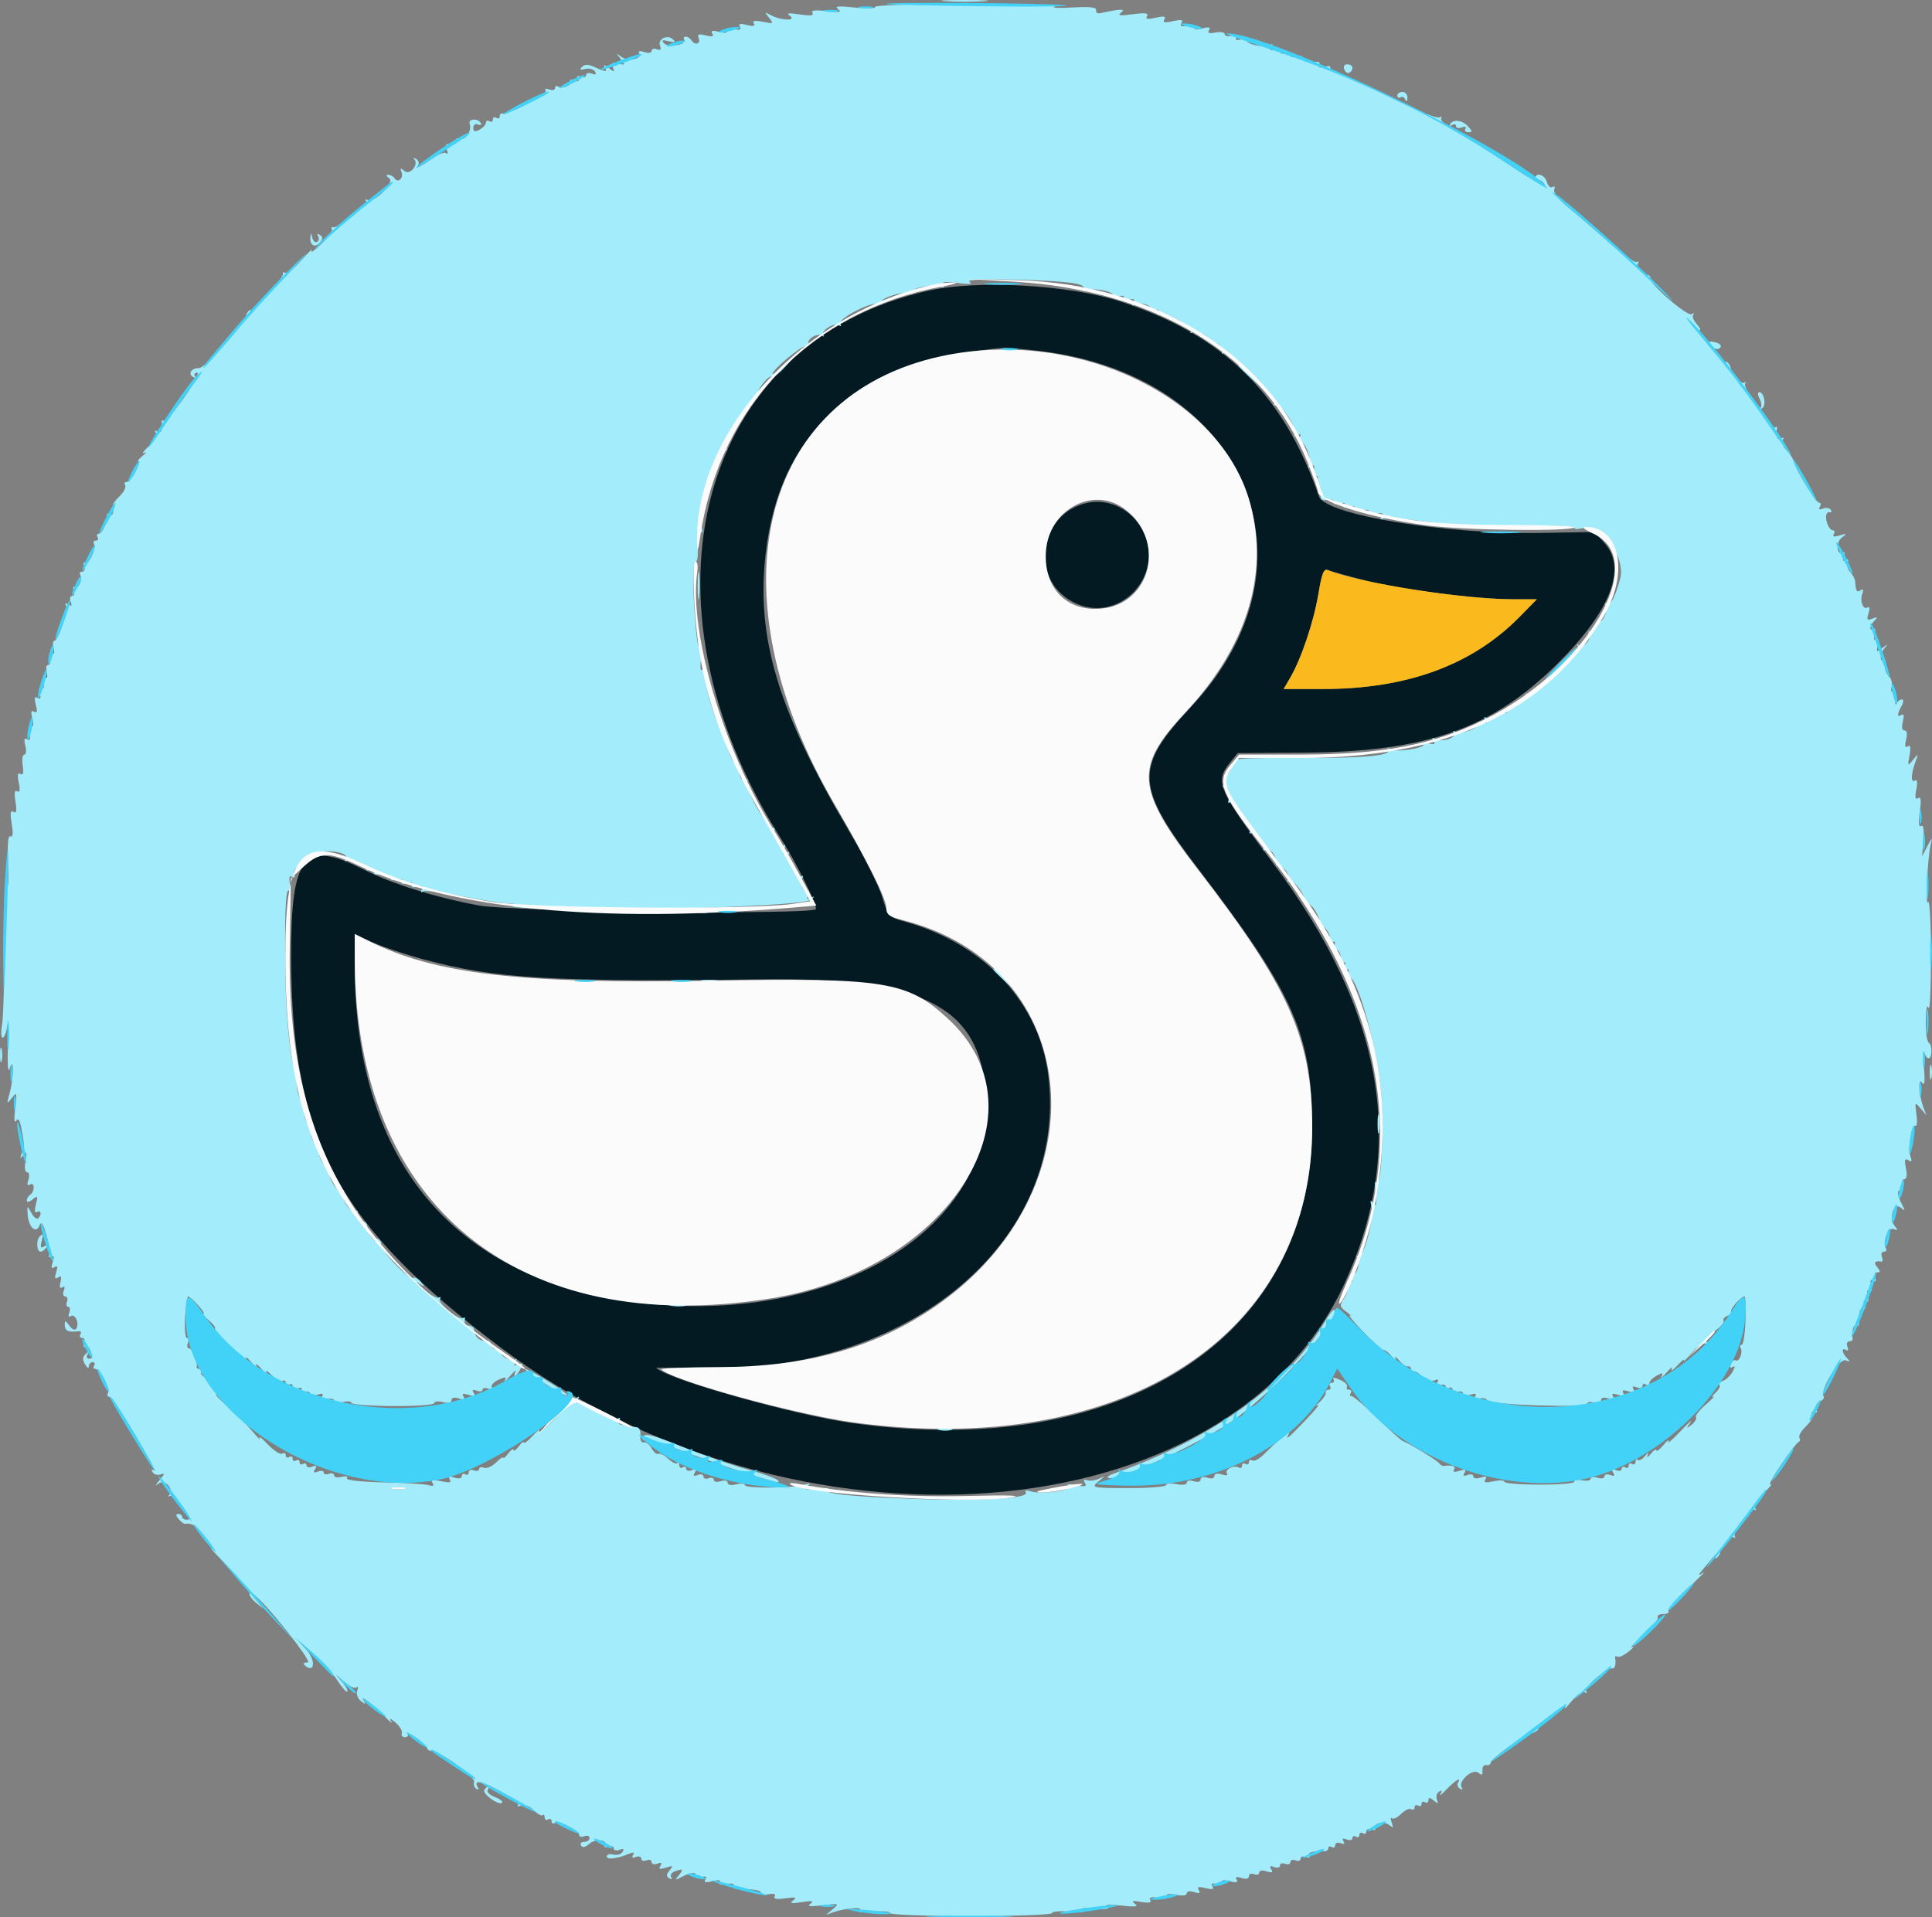 <?xml version="1.0" encoding="UTF-8" standalone="no"?>
<svg
   id="svg"
   version="1.1"
   width="218.616"
   height="216.995"
   viewBox="0 0 218.616 216.995"
   sodipodi:docname="image2vector.svg"
   xmlns:inkscape="http://www.inkscape.org/namespaces/inkscape"
   xmlns:sodipodi="http://sodipodi.sourceforge.net/DTD/sodipodi-0.dtd"
   xmlns="http://www.w3.org/2000/svg"
   xmlns:svg="http://www.w3.org/2000/svg">
  <rect x="0" y="0" width="218.616" height="216.995" fill="#808080" stroke="none"/>
  <defs
     id="defs1" />
  <sodipodi:namedview
     id="namedview1"
     pagecolor="#ffffff"
     bordercolor="#000000"
     borderopacity="0.25"
     inkscape:showpageshadow="2"
     inkscape:pageopacity="0.0"
     inkscape:pagecheckerboard="0"
     inkscape:deskcolor="#d1d1d1">
    <inkscape:page
       x="0"
       y="0"
       width="218.616"
       height="216.995"
       id="page2"
       margin="0"
       bleed="0" />
  </sodipodi:namedview>
  <g
     id="svgg"
     inkscape:export-filename="svgg.svg"
     inkscape:export-xdpi="96"
     inkscape:export-ydpi="96"
     transform="translate(-90.716,-167.724)">
    <path
       id="path0"
       d="m 195.868,200.6 c -26.079,5.727 -33.972,34.994 -16.745,62.095 1.79,2.817 4.17,7.658 3.898,7.93 -0.644,0.644 -34.406,0.27 -38.099,-0.422 -5.023,-0.941 -9.778,-2.425 -13.047,-4.071 -6.808,-3.428 -8.254,-1.661 -8.216,10.04 0.067,20.55 5.272,30.212 23.749,44.084 33.227,24.946 82.271,21.252 95.41,-7.186 7.164,-15.505 4.56,-30.862 -8.092,-47.723 -6.161,-8.21 -6.564,-9.138 -4.888,-11.233 l 0.927,-1.159 7.567,-0.054 c 13.848,-0.099 21.232,-2.705 28.68,-10.122 5.941,-5.916 7.82,-10.744 5.281,-13.574 l -1.145,-1.275 -5.984,0.105 c -10.866,0.193 -24.48,-2.04 -25.198,-4.131 -3.994,-11.617 -10.885,-18.351 -22.621,-22.107 -5.751,-1.841 -15.957,-2.409 -21.477,-1.197 m 12.53,6.851 c 23.227,2.755 32.303,24.004 17.165,40.185 -6.543,6.994 -6.447,9.022 0.881,18.608 10.736,14.043 12.743,18.622 12.743,29.069 0,23.91 -21.727,37.819 -52.231,33.437 -6.613,-0.95 -20.686,-4.928 -21.967,-6.209 -0.056,-0.056 2.218,-0.034 5.053,0.047 23.584,0.679 41.575,-14.501 39.295,-33.155 -0.996,-8.145 -7.114,-14.782 -15.978,-17.331 -2.144,-0.616 -2.149,-0.622 -2.815,-2.864 -0.367,-1.235 -2.019,-4.531 -3.67,-7.324 -8.133,-13.756 -10.607,-21.941 -9.523,-31.512 1.597,-14.096 10.616,-21.9 26.946,-23.318 0.322,-0.028 2.168,0.137 4.101,0.367 m 5.381,17.176 c -5.544,1.191 -6.631,8.634 -1.641,11.235 5.093,2.654 10.52,-2.924 7.881,-8.1 -1.198,-2.349 -3.804,-3.658 -6.24,-3.135 m 31.406,8.788 c 4.04,1.037 12.619,2.131 16.714,2.131 l 2.72,0.001 -1.938,1.975 c -5.368,5.469 -12.752,8.181 -22.273,8.181 h -4.444 l 0.741,-1.269 c 1.252,-2.145 2.659,-6.318 3.185,-9.447 0.407,-2.425 0.613,-2.934 1.106,-2.736 0.333,0.134 2.218,0.658 4.189,1.164 m -106.459,42.906 c 8.14,2.177 14.347,2.541 38.227,2.237 18.119,-0.231 24.599,3.053 25.298,12.823 1.079,15.07 -16.481,26.059 -38.169,23.887 -21.492,-2.152 -33.223,-15.667 -33.223,-38.278 v -3.51 l 2.106,0.932 c 1.158,0.512 3.751,1.371 5.761,1.909"
       stroke="none"
       fill="#041a23"
       fill-rule="evenodd" />
    <path
       id="path1"
       d="m 197.768,167.867 c 1.243,0.078 3.177,0.077 4.297,-10e-4 1.12,-0.079 0.103,-0.143 -2.26,-0.142 -2.364,0.001 -3.28,0.065 -2.037,0.143 m -8.032,0.634 c 0.115,0.186 -0.909,0.22 -2.283,0.075 -1.905,-0.2 -2.354,-0.157 -1.906,0.184 0.454,0.345 0.163,0.395 -1.29,0.222 -1.309,-0.155 -1.795,-0.093 -1.611,0.206 0.186,0.3 -0.246,0.35 -1.444,0.168 -1.24,-0.19 -1.549,-0.149 -1.124,0.146 0.855,0.595 -0.952,0.564 -2.076,-0.035 -0.797,-0.424 -0.815,-0.407 -0.268,0.261 0.552,0.674 0.511,0.701 -0.703,0.461 -0.91,-0.18 -1.209,-0.126 -1.016,0.186 0.192,0.31 -0.046,0.362 -0.794,0.174 -0.773,-0.194 -0.989,-0.14 -0.782,0.195 0.203,0.327 -0.013,0.406 -0.736,0.268 -0.627,-0.12 -0.929,-0.044 -0.781,0.195 0.153,0.248 -0.151,0.293 -0.826,0.123 -0.774,-0.194 -0.989,-0.14 -0.781,0.196 0.206,0.333 -0.001,0.391 -0.739,0.206 -0.814,-0.204 -0.977,-0.136 -0.797,0.333 0.25,0.653 -0.45,0.821 -0.834,0.201 -0.132,-0.215 -0.417,-0.391 -0.632,-0.391 -0.215,0 -0.293,0.157 -0.175,0.349 0.343,0.555 -1.786,0.93 -2.277,0.401 -0.328,-0.354 -0.207,-0.411 0.504,-0.239 0.668,0.162 0.815,0.106 0.514,-0.194 -0.611,-0.611 -1.778,-0.056 -1.485,0.706 0.171,0.447 0.071,0.562 -0.351,0.4 -0.324,-0.125 -0.59,-0.044 -0.59,0.178 0,0.235 -0.348,0.294 -0.83,0.141 -0.529,-0.168 -0.74,-0.117 -0.58,0.141 0.398,0.645 -1.288,0.974 -2.027,0.395 -0.61,-0.478 -0.617,-0.459 -0.078,0.231 0.543,0.697 0.523,0.735 -0.264,0.533 -0.668,-0.172 -0.799,-0.083 -0.611,0.42 0.216,0.575 0.166,0.581 -0.495,0.054 -0.427,-0.341 -0.611,-0.382 -0.44,-0.098 0.364,0.606 0.164,0.612 -1.112,0.03 -0.741,-0.337 -1.121,-0.343 -1.442,-0.022 -0.322,0.322 -0.227,0.382 0.357,0.229 0.436,-0.114 0.93,0.014 1.097,0.284 0.214,0.345 0.111,0.417 -0.347,0.241 -0.358,-0.137 -0.65,-0.06 -0.65,0.171 0,0.231 -0.273,0.315 -0.606,0.187 -0.396,-0.152 -0.509,-0.075 -0.327,0.22 0.189,0.305 0.062,0.369 -0.39,0.196 -0.369,-0.142 -0.574,-0.102 -0.457,0.088 0.257,0.416 -0.878,0.91 -1.38,0.6 -0.195,-0.121 -0.355,-0.039 -0.355,0.182 0,0.221 -0.293,0.289 -0.65,0.152 -0.389,-0.149 -0.553,-0.091 -0.407,0.144 0.24,0.388 -4.252,2.76 -4.872,2.571 -0.177,-0.053 -0.321,0.089 -0.321,0.316 0,0.228 -0.176,0.305 -0.391,0.173 -0.215,-0.133 -0.391,-0.045 -0.391,0.195 0,0.24 -0.175,0.328 -0.39,0.195 -0.215,-0.132 -0.391,-0.061 -0.391,0.159 0,0.22 -0.322,0.572 -0.716,0.783 -0.545,0.292 -0.716,0.245 -0.716,-0.198 0,-0.335 0.229,-0.494 0.541,-0.374 0.298,0.114 0.434,0.034 0.302,-0.179 -0.348,-0.564 -1.46,-0.473 -1.254,0.102 0.28,0.78 -0.498,1.94 -1.137,1.695 -0.324,-0.124 -0.472,-0.052 -0.337,0.165 0.212,0.345 -0.293,0.552 -1.063,0.437 -0.154,-0.023 -0.17,0.264 -0.036,0.638 0.134,0.373 0.104,0.552 -0.067,0.397 -0.172,-0.155 -0.771,0.036 -1.332,0.424 -1.665,1.152 -2.146,1.39 -1.856,0.921 0.144,-0.233 0.039,-0.552 -0.233,-0.708 -0.272,-0.157 -0.369,-0.146 -0.215,0.024 0.551,0.611 -0.471,1.868 -1.097,1.348 -0.46,-0.381 -0.524,-0.357 -0.336,0.131 0.264,0.69 -0.425,1.286 -0.795,0.687 -0.135,-0.218 -0.455,-0.394 -0.711,-0.391 -0.283,0.004 -0.236,0.161 0.121,0.402 0.682,0.461 -1.761,2.882 -2.468,2.445 -0.213,-0.132 -0.278,-0.062 -0.144,0.154 0.256,0.415 -3.211,3.121 -3.765,2.939 -0.177,-0.058 -0.228,0.046 -0.113,0.232 0.115,0.187 -0.426,0.938 -1.201,1.67 -0.776,0.733 -1.271,1.068 -1.1,0.746 0.171,-0.323 -0.345,0.162 -1.146,1.077 -0.802,0.914 -1.622,1.56 -1.825,1.436 -0.202,-0.125 -0.319,-0.074 -0.26,0.113 0.059,0.188 -0.84,1.387 -1.998,2.666 -1.158,1.279 -1.965,2.061 -1.793,1.739 0.185,-0.347 0.168,-0.453 -0.043,-0.26 -0.195,0.179 -0.355,0.457 -0.355,0.618 0,0.722 -4.647,5.892 -5.295,5.892 -0.884,0 -1.323,0.629 -0.706,1.01 0.258,0.159 0.353,0.114 0.219,-0.103 -0.131,-0.213 -0.012,-0.386 0.264,-0.386 0.277,0 -0.39,1.265 -1.482,2.811 -1.091,1.546 -2.121,2.734 -2.287,2.64 -0.167,-0.094 -0.278,-0.026 -0.247,0.151 0.145,0.833 -0.078,1.319 -0.488,1.066 -0.278,-0.172 -0.345,-0.107 -0.173,0.171 0.157,0.253 -0.2,0.904 -0.818,1.491 -0.603,0.573 -0.833,0.913 -0.511,0.754 0.323,-0.158 0.245,-0.011 -0.172,0.327 -0.417,0.338 -0.632,0.615 -0.478,0.615 0.154,0 0.007,0.527 -0.326,1.172 -0.334,0.644 -0.788,1.172 -1.01,1.172 -0.222,0 -0.299,0.169 -0.171,0.376 0.128,0.207 -0.125,0.734 -0.563,1.172 -0.437,0.437 -0.795,0.883 -0.795,0.991 0,0.107 0,0.469 0,0.804 0,0.335 -0.181,0.498 -0.401,0.362 -0.22,-0.136 -0.361,-0.103 -0.313,0.074 0.154,0.57 -0.498,2.08 -0.898,2.08 -0.213,0 -0.279,0.176 -0.146,0.391 0.133,0.214 0.045,0.39 -0.195,0.39 -0.241,0 -0.337,0.163 -0.214,0.362 0.303,0.489 -0.598,2.4 -1.011,2.145 -0.181,-0.112 -0.224,0.069 -0.096,0.403 0.128,0.334 0.028,0.606 -0.223,0.606 -0.251,0 -0.357,0.16 -0.236,0.355 0.31,0.502 -0.184,1.638 -0.601,1.38 -0.19,-0.117 -0.24,0.06 -0.112,0.393 0.128,0.333 0.043,0.606 -0.188,0.606 -0.231,0 -0.308,0.292 -0.171,0.65 0.182,0.472 0.108,0.563 -0.267,0.331 -0.322,-0.199 -0.424,-0.168 -0.269,0.082 0.297,0.482 -0.846,4.015 -1.3,4.015 -0.175,0 -0.218,0.379 -0.097,0.843 0.141,0.539 0.071,0.75 -0.196,0.585 -0.261,-0.162 -0.34,0.033 -0.211,0.525 0.112,0.43 0.025,0.782 -0.195,0.782 -0.22,0 -0.301,0.379 -0.179,0.842 0.141,0.54 0.07,0.75 -0.196,0.585 -0.266,-0.164 -0.336,0.046 -0.195,0.586 0.141,0.541 0.071,0.751 -0.196,0.586 -0.266,-0.164 -0.336,0.046 -0.195,0.586 0.155,0.592 0.081,0.757 -0.247,0.554 -0.342,-0.211 -0.396,0 -0.2,0.778 0.194,0.774 0.14,0.989 -0.195,0.782 -0.336,-0.208 -0.39,0.007 -0.196,0.781 0.17,0.676 0.125,0.979 -0.123,0.826 -0.24,-0.148 -0.315,0.154 -0.196,0.781 0.139,0.723 0.06,0.939 -0.267,0.737 -0.332,-0.206 -0.391,-0.002 -0.21,0.723 0.14,0.555 0.089,1.009 -0.112,1.009 -0.201,0 -0.284,0.552 -0.185,1.227 0.124,0.841 0.043,1.143 -0.257,0.958 -0.305,-0.189 -0.362,0.106 -0.187,0.981 0.173,0.862 0.117,1.17 -0.178,0.988 -0.296,-0.183 -0.356,0.179 -0.195,1.171 0.17,1.049 0.109,1.36 -0.228,1.152 -0.341,-0.21 -0.392,0.145 -0.197,1.367 0.177,1.105 0.13,1.568 -0.142,1.399 -0.274,-0.169 -0.362,0.865 -0.27,3.163 0.075,1.878 0.011,2.894 -0.141,2.258 -0.153,-0.636 -0.278,2.352 -0.278,6.64 0,4.289 -0.119,8.457 -0.264,9.262 -0.145,0.806 -0.111,1.465 0.074,1.465 0.186,0 0.416,-0.571 0.511,-1.269 0.095,-0.699 0.128,0.312 0.072,2.246 -0.059,2.091 0.023,3.12 0.203,2.539 0.483,-1.56 0.486,0.991 0.002,2.737 -0.356,1.287 -0.342,1.32 0.242,0.583 0.582,-0.733 0.606,-0.661 0.381,1.172 -0.141,1.152 -0.101,1.737 0.099,1.425 0.24,-0.376 0.41,-0.151 0.589,0.782 0.36,1.87 0.363,2.004 0.054,2.871 -0.233,0.651 -0.202,0.684 0.181,0.196 0.371,-0.472 0.418,-0.339 0.242,0.683 -0.13,0.76 -0.055,1.27 0.189,1.27 0.238,0 0.297,0.346 0.144,0.83 -0.178,0.558 -0.122,0.743 0.169,0.563 0.243,-0.15 0.432,-0.011 0.432,0.318 0,0.323 -0.176,0.695 -0.39,0.828 -0.215,0.132 -0.391,0.428 -0.391,0.657 0,0.245 0.267,0.195 0.651,-0.121 0.587,-0.484 0.624,-0.429 0.375,0.571 -0.182,0.728 -0.137,1.021 0.13,0.855 0.453,-0.28 0.56,0.293 0.134,0.719 -0.15,0.15 -0.496,-0.128 -0.77,-0.618 -0.492,-0.884 -0.496,-0.882 -0.421,0.207 0.097,1.411 0.955,2.204 1.329,1.228 0.2,-0.521 0.392,-0.266 0.781,1.03 0.284,0.947 0.433,1.951 0.33,2.23 -0.108,0.296 -0.007,0.398 0.242,0.244 0.289,-0.178 0.337,0.021 0.149,0.615 -0.203,0.638 -0.15,0.799 0.195,0.586 0.345,-0.213 0.398,-0.053 0.195,0.586 -0.208,0.655 -0.153,0.801 0.215,0.574 0.36,-0.223 0.434,-0.077 0.274,0.537 -0.143,0.546 -0.072,0.751 0.2,0.583 0.266,-0.164 0.329,-0.021 0.171,0.39 -0.137,0.358 -0.06,0.65 0.171,0.65 0.231,0 0.319,0.264 0.195,0.586 -0.123,0.322 -0.06,0.586 0.142,0.586 0.201,0 0.253,0.293 0.116,0.65 -0.156,0.408 -0.094,0.554 0.167,0.393 0.496,-0.307 1.001,0.803 0.635,1.395 -0.162,0.261 -0.451,0.148 -0.783,-0.305 -0.471,-0.644 -0.526,-0.65 -0.526,-0.059 0,0.641 0.417,0.83 1.504,0.681 0.29,-0.04 0.411,0.115 0.27,0.344 -0.142,0.229 -0.053,0.417 0.198,0.417 0.251,0 0.351,0.272 0.223,0.606 -0.128,0.333 -0.078,0.51 0.112,0.393 0.19,-0.118 0.452,0.063 0.582,0.402 0.321,0.837 0.301,0.942 -0.178,0.942 -0.227,0 -0.289,-0.219 -0.138,-0.488 0.21,-0.372 0.16,-0.381 -0.213,-0.038 -0.359,0.332 -0.377,0.641 -0.069,1.172 0.231,0.397 0.425,0.502 0.431,0.233 0.007,-0.268 0.198,-0.488 0.426,-0.488 0.227,0 0.305,0.176 0.172,0.391 -0.133,0.214 -0.06,0.39 0.162,0.39 0.541,0 1.69,2.266 1.394,2.746 -0.129,0.209 -0.072,0.379 0.128,0.379 0.199,0 1.525,1.942 2.945,4.316 1.421,2.373 2.384,4.192 2.14,4.041 -0.282,-0.174 -0.336,-0.099 -0.149,0.203 0.162,0.263 0.575,0.37 0.917,0.239 0.487,-0.187 0.457,-0.045 -0.137,0.65 -0.529,0.62 -0.561,0.736 -0.103,0.383 0.708,-0.547 1.786,0.647 1.186,1.312 -0.154,0.17 -0.103,0.21 0.113,0.088 0.216,-0.122 0.866,0.435 1.444,1.239 0.754,1.05 0.891,1.462 0.486,1.462 -0.311,0 -0.565,-0.147 -0.565,-0.326 0,-0.179 -0.197,-0.325 -0.438,-0.325 -0.308,0 -0.296,0.171 0.037,0.573 0.262,0.315 0.591,0.558 0.732,0.54 0.818,-0.109 1.296,0.226 2.461,1.719 0.712,0.913 0.957,1.396 0.545,1.074 -0.413,-0.323 0.428,0.614 1.867,2.081 1.439,1.467 2.531,2.806 2.427,2.975 -0.105,0.17 0.201,0.639 0.679,1.044 l 0.87,0.736 -0.781,-0.946 c -0.43,-0.521 -0.576,-0.827 -0.325,-0.68 1.171,0.681 6.76,7.68 6.133,7.68 -0.366,0 -0.556,0.11 -0.422,0.244 1.183,1.182 1.415,-0.445 0.244,-1.71 -1.127,-1.219 -1.029,-1.171 0.628,0.305 1.079,0.961 2.386,2.403 2.905,3.204 0.519,0.801 1.027,1.373 1.129,1.272 0.101,-0.102 -0.15,-0.581 -0.559,-1.066 l -0.743,-0.881 1.002,0.882 c 0.552,0.485 1.15,0.749 1.329,0.586 0.18,-0.163 0.221,-0.002 0.092,0.358 -0.134,0.375 0.039,0.877 0.404,1.172 0.542,0.44 0.587,0.43 0.3,-0.069 -0.399,-0.692 1.06,0.433 2.531,1.952 0.537,0.555 0.804,0.738 0.593,0.407 -0.241,-0.376 -0.053,-0.318 0.502,0.156 0.487,0.416 0.808,0.958 0.714,1.204 -0.095,0.246 0.067,0.448 0.359,0.448 0.293,0 0.42,-0.181 0.283,-0.402 -0.136,-0.222 0.311,-0.005 0.994,0.482 0.683,0.486 1.242,1.019 1.243,1.183 0,0.165 0.222,0.299 0.493,0.299 0.92,0 5.014,2.981 4.813,3.505 -0.107,0.279 0.001,0.628 0.24,0.775 0.253,0.156 0.324,0.091 0.172,-0.156 -0.574,-0.927 0.464,-0.741 2.592,0.465 1.231,0.698 2.111,1.396 1.956,1.551 -0.155,0.155 0.007,0.171 0.36,0.036 0.383,-0.147 0.955,0.067 1.42,0.532 0.429,0.429 0.882,0.677 1.007,0.552 0.125,-0.126 0.228,-0.013 0.228,0.25 0,0.264 0.176,0.371 0.39,0.238 0.215,-0.133 0.391,-0.045 0.391,0.195 0,0.24 0.171,0.331 0.379,0.203 0.462,-0.286 2.746,0.843 2.746,1.357 0,0.203 0.264,0.268 0.586,0.144 0.322,-0.124 0.586,-0.03 0.586,0.207 0,0.238 -0.274,0.433 -0.609,0.433 -0.335,0 -0.493,0.187 -0.352,0.416 0.17,0.275 0.489,0.206 0.943,-0.205 0.685,-0.62 2.158,-0.438 1.753,0.216 -0.117,0.19 0.06,0.24 0.393,0.113 0.333,-0.128 0.606,-0.044 0.606,0.187 0,0.231 0.292,0.308 0.65,0.171 0.458,-0.176 0.561,-0.104 0.347,0.241 -0.167,0.27 -0.635,0.405 -1.041,0.299 -0.405,-0.106 -0.737,-0.013 -0.737,0.206 0,0.407 1.151,0.272 2.505,-0.293 0.525,-0.219 0.665,-0.177 0.468,0.141 -0.182,0.295 -0.069,0.371 0.327,0.219 0.333,-0.128 0.606,-0.043 0.606,0.188 0,0.231 0.264,0.319 0.586,0.195 0.322,-0.123 0.586,-0.036 0.586,0.196 0,0.231 0.292,0.308 0.65,0.17 0.462,-0.177 0.561,-0.105 0.342,0.25 -0.233,0.377 -0.083,0.427 0.616,0.205 0.806,-0.256 0.86,-0.215 0.421,0.314 -0.389,0.469 -0.397,0.674 -0.034,0.898 0.281,0.174 0.368,0.126 0.216,-0.12 -0.139,-0.225 0.024,-0.516 0.362,-0.646 0.971,-0.372 1.078,-0.284 0.502,0.414 -0.484,0.587 -0.454,0.606 0.317,0.195 1.018,-0.542 1.819,-0.595 1.513,-0.1 -0.12,0.195 0.161,0.255 0.624,0.133 0.592,-0.154 0.757,-0.081 0.554,0.248 -0.211,0.341 0,0.395 0.779,0.2 0.675,-0.17 0.978,-0.125 0.825,0.123 -0.148,0.24 0.155,0.315 0.781,0.196 0.606,-0.116 0.928,-0.041 0.789,0.183 -0.128,0.208 0.065,0.378 0.431,0.377 1.856,-0.002 2.837,0.172 2.652,0.473 -0.114,0.184 0.253,0.246 0.816,0.138 0.675,-0.129 0.934,-0.051 0.761,0.229 -0.179,0.289 0.207,0.359 1.211,0.22 1.145,-0.159 1.343,-0.107 0.888,0.233 -0.452,0.337 -0.227,0.382 0.976,0.198 1.166,-0.178 1.414,-0.133 0.977,0.178 -0.432,0.308 -0.072,0.354 1.367,0.178 1.873,-0.229 1.921,-0.212 1.172,0.425 l -0.781,0.665 0.781,-0.287 c 1.282,-0.471 3.591,-0.661 2.994,-0.247 -0.336,0.233 0.184,0.294 1.465,0.171 1.092,-0.105 1.986,-0.037 1.986,0.152 0,0.188 4.131,0.342 9.18,0.342 5.049,0 9.18,-0.154 9.18,-0.342 0,-0.189 0.893,-0.257 1.986,-0.152 1.297,0.124 1.805,0.064 1.465,-0.175 -0.342,-0.24 0.136,-0.304 1.386,-0.184 1.3,0.125 1.736,0.062 1.368,-0.196 -0.363,-0.253 0.169,-0.301 1.607,-0.144 1.621,0.177 2.005,0.129 1.563,-0.198 -0.456,-0.336 -0.299,-0.383 0.703,-0.21 0.896,0.155 1.206,0.089 1.018,-0.215 -0.184,-0.299 0.112,-0.381 0.937,-0.26 0.725,0.107 1.113,0.025 0.971,-0.204 -0.145,-0.235 0.237,-0.286 0.997,-0.134 0.753,0.15 1.233,0.088 1.233,-0.161 0,-0.237 0.346,-0.297 0.83,-0.144 0.608,0.193 0.749,0.133 0.528,-0.225 -0.227,-0.368 -0.037,-0.423 0.765,-0.222 0.779,0.195 0.989,0.141 0.778,-0.2 -0.203,-0.328 -0.038,-0.402 0.554,-0.247 0.535,0.14 0.75,0.07 0.589,-0.191 -0.168,-0.272 0.107,-0.321 0.813,-0.143 0.756,0.189 0.987,0.137 0.791,-0.18 -0.191,-0.31 -0.02,-0.367 0.553,-0.185 0.525,0.166 0.83,0.095 0.83,-0.195 0,-0.253 0.264,-0.358 0.586,-0.234 0.322,0.123 0.586,0.042 0.586,-0.18 0,-0.235 0.348,-0.294 0.83,-0.141 0.615,0.195 0.751,0.134 0.522,-0.236 -0.219,-0.354 -0.12,-0.426 0.342,-0.249 0.358,0.137 0.65,0.061 0.65,-0.171 0,-0.231 0.264,-0.319 0.586,-0.195 0.322,0.124 0.586,0.036 0.586,-0.195 0,-0.232 0.263,-0.319 0.586,-0.196 0.322,0.124 0.586,0.036 0.586,-0.195 0,-0.231 0.272,-0.316 0.606,-0.188 0.347,0.134 0.504,0.068 0.367,-0.153 -0.218,-0.353 0.408,-0.538 1.663,-0.491 0.269,0.01 0.489,-0.149 0.489,-0.352 0,-0.204 0.175,-0.262 0.39,-0.129 0.215,0.133 0.391,0.036 0.391,-0.214 0,-0.251 0.272,-0.351 0.606,-0.223 0.396,0.152 0.509,0.076 0.327,-0.22 -0.187,-0.302 -0.064,-0.37 0.37,-0.203 0.357,0.137 0.65,0.069 0.65,-0.152 0,-0.221 0.176,-0.293 0.391,-0.16 0.214,0.133 0.39,0.045 0.39,-0.195 0,-0.241 0.176,-0.328 0.391,-0.196 0.215,0.133 0.391,0.037 0.391,-0.214 0,-0.251 0.271,-0.351 0.606,-0.223 0.333,0.128 0.51,0.078 0.393,-0.112 -0.344,-0.556 1.001,-0.875 1.598,-0.379 0.443,0.368 0.495,0.314 0.279,-0.286 -0.147,-0.406 -0.136,-0.622 0.024,-0.478 0.159,0.143 0.633,-0.083 1.053,-0.503 0.419,-0.42 0.932,-0.658 1.139,-0.53 0.207,0.128 0.376,0.036 0.376,-0.204 0,-0.241 0.176,-0.328 0.391,-0.196 0.215,0.133 0.391,0.045 0.391,-0.195 0,-0.24 0.175,-0.328 0.39,-0.195 0.215,0.132 0.391,0.033 0.391,-0.22 0,-0.341 0.155,-0.333 0.595,0.032 0.493,0.409 0.555,0.391 0.364,-0.108 -0.127,-0.331 -0.016,-0.735 0.246,-0.897 0.332,-0.205 0.38,-0.128 0.158,0.253 -0.175,0.302 0.141,0.066 0.703,-0.525 0.988,-1.039 1.73,-1.454 1.271,-0.711 -0.124,0.2 -0.019,0.491 0.232,0.647 0.281,0.173 0.353,0.113 0.188,-0.155 -0.432,-0.698 1.261,-2.173 1.892,-1.649 0.4,0.332 0.506,0.27 0.462,-0.267 -0.031,-0.383 0.163,-0.653 0.432,-0.6 0.268,0.054 0.488,-0.061 0.488,-0.256 0,-0.426 3.815,-3.217 4.542,-3.324 0.283,-0.041 0.65,-0.226 0.818,-0.41 0.167,-0.184 0.04,-0.203 -0.282,-0.042 -0.648,0.323 0.733,-0.892 2.512,-2.208 0.665,-0.492 1.017,-0.61 0.839,-0.282 -0.168,0.311 0.166,-0.008 0.742,-0.708 0.576,-0.7 1.237,-1.156 1.467,-1.014 0.233,0.144 0.308,0.078 0.168,-0.148 -0.256,-0.415 2.429,-2.719 2.964,-2.544 0.28,0.092 0.448,-0.52 0.329,-1.202 -0.031,-0.177 0.085,-0.235 0.258,-0.128 0.172,0.106 0.748,-0.159 1.279,-0.591 0.531,-0.431 0.702,-0.653 0.38,-0.492 -0.323,0.161 0.249,-0.455 1.271,-1.368 1.021,-0.913 1.758,-1.821 1.637,-2.016 -0.121,-0.196 0.152,-0.356 0.607,-0.356 0.455,0 0.728,-0.161 0.607,-0.358 -0.122,-0.196 0.879,-1.367 2.223,-2.603 1.344,-1.235 2.092,-2.002 1.662,-1.705 -0.61,0.422 -0.569,0.287 0.19,-0.62 1.49,-1.781 1.718,-2.007 1.368,-1.355 -0.187,0.347 -0.171,0.453 0.04,0.26 0.196,-0.179 0.357,-0.442 0.358,-0.586 0.007,-0.599 1.265,-1.989 1.56,-1.722 0.176,0.159 0.219,0.111 0.096,-0.107 -0.296,-0.523 1.844,-3.384 2.253,-3.013 0.173,0.157 0.198,0.08 0.055,-0.17 -0.144,-0.251 0.311,-1.032 1.011,-1.737 0.7,-0.705 1.029,-1.135 0.732,-0.955 -0.297,0.181 0.218,-0.796 1.145,-2.169 0.927,-1.373 1.83,-2.555 2.008,-2.627 0.177,-0.072 0.227,-0.286 0.11,-0.474 -0.116,-0.189 0.146,-0.701 0.584,-1.139 0.437,-0.437 0.795,-0.883 0.795,-0.991 0,-0.107 0,-0.381 0,-0.609 0,-0.227 0.174,-0.306 0.386,-0.175 0.221,0.137 0.287,-0.019 0.155,-0.364 -0.136,-0.355 0.026,-0.702 0.393,-0.842 0.343,-0.132 0.531,-0.391 0.417,-0.575 -0.433,-0.702 1.783,-4.351 2.481,-4.085 0.529,0.201 0.563,0.154 0.172,-0.241 -0.58,-0.583 -0.655,-1.266 -0.102,-0.924 0.221,0.137 0.287,-0.02 0.153,-0.368 -0.128,-0.333 -0.038,-0.606 0.2,-0.606 0.238,0 0.412,-0.132 0.386,-0.293 -0.132,-0.839 0.089,-1.68 0.393,-1.492 0.191,0.118 0.339,-0.003 0.329,-0.27 -0.045,-1.253 0.14,-1.876 0.492,-1.658 0.229,0.141 0.282,-0.034 0.129,-0.432 -0.164,-0.428 -0.105,-0.576 0.163,-0.41 0.272,0.168 0.343,-0.038 0.2,-0.583 -0.141,-0.541 -0.071,-0.751 0.196,-0.586 0.266,0.164 0.336,-0.046 0.195,-0.586 -0.15,-0.574 -0.077,-0.755 0.227,-0.566 0.291,0.179 0.366,0.063 0.215,-0.33 -0.132,-0.345 -0.026,-0.606 0.248,-0.606 0.377,0 0.376,-0.126 -0.006,-0.586 -0.441,-0.532 -0.279,-0.749 0.474,-0.637 0.154,0.023 0.179,-0.22 0.056,-0.54 -0.123,-0.319 -0.018,-0.581 0.233,-0.581 0.25,0 0.351,-0.168 0.225,-0.373 -0.442,-0.714 0.243,-2.422 0.873,-2.18 0.475,0.182 0.501,0.116 0.131,-0.33 -0.72,-0.868 -0.132,-2.758 0.656,-2.108 0.532,0.439 0.55,0.396 0.15,-0.354 -0.542,-1.018 -0.595,-1.819 -0.1,-1.513 0.195,0.12 0.262,-0.133 0.15,-0.563 -0.113,-0.43 -0.013,-0.782 0.222,-0.782 0.27,0 0.336,-0.452 0.18,-1.233 -0.193,-0.964 -0.134,-1.163 0.271,-0.912 0.381,0.235 0.449,0.14 0.257,-0.361 -0.332,-0.865 0.12,-3.796 0.545,-3.533 0.175,0.108 0.228,-0.466 0.119,-1.277 -0.194,-1.426 -0.179,-1.448 0.466,-0.692 l 0.666,0.781 -0.308,-0.781 c -0.532,-1.354 -0.695,-3.608 -0.211,-2.93 0.31,0.433 0.37,-0.026 0.234,-1.757 -0.102,-1.289 -0.091,-2.037 0.026,-1.661 0.116,0.376 0.337,0.684 0.49,0.684 0.422,0 0.448,-1.515 0.03,-1.773 -0.202,-0.125 -0.354,-1.227 -0.339,-2.449 0.017,-1.365 0.138,-1.943 0.313,-1.497 0.157,0.4 0.28,-2.283 0.272,-5.96 -0.007,-3.678 -0.151,-6.378 -0.318,-6 -0.335,0.755 -0.078,-4.972 0.293,-6.54 0.202,-0.85 0.153,-0.825 -0.374,0.196 l -0.606,1.171 0.148,-1.848 c 0.096,-1.205 0.007,-1.762 -0.256,-1.599 -0.269,0.166 -0.319,-0.366 -0.151,-1.59 0.182,-1.333 0.129,-1.763 -0.195,-1.563 -0.318,0.197 -0.375,-0.086 -0.197,-0.975 0.157,-0.783 0.106,-1.163 -0.134,-1.015 -0.496,0.307 -0.492,-0.629 0.008,-2.029 0.378,-1.056 0.368,-1.069 -0.243,-0.318 -0.611,0.751 -0.626,0.731 -0.398,-0.508 0.166,-0.906 0.105,-1.208 -0.205,-1.016 -0.308,0.191 -0.363,-0.04 -0.182,-0.762 0.166,-0.661 0.1,-1.034 -0.181,-1.034 -0.278,0 -0.347,-0.371 -0.187,-1.01 0.164,-0.654 0.11,-0.921 -0.153,-0.758 -0.516,0.319 -0.517,-0.03 -0.002,-0.992 0.244,-0.456 0.257,-0.756 0.033,-0.756 -0.205,0 -0.475,0.22 -0.602,0.488 -0.126,0.269 -0.166,0.01 -0.089,-0.574 0.086,-0.647 -0.014,-0.967 -0.255,-0.818 -0.236,0.146 -0.316,-0.06 -0.198,-0.511 0.109,-0.416 -0.054,-0.992 -0.362,-1.28 -0.308,-0.288 -0.474,-0.854 -0.368,-1.258 0.105,-0.405 0.033,-0.637 -0.162,-0.517 -0.532,0.329 -0.426,-0.762 0.134,-1.39 0.384,-0.431 0.328,-0.426 -0.263,0.019 -0.694,0.524 -0.734,0.501 -0.525,-0.312 0.146,-0.568 0.079,-0.788 -0.189,-0.622 -0.266,0.164 -0.337,-0.046 -0.195,-0.586 0.121,-0.464 0.061,-0.745 -0.134,-0.624 -0.528,0.326 -0.428,-0.378 0.134,-0.944 0.392,-0.395 0.344,-0.437 -0.24,-0.215 -0.619,0.236 -0.687,0.144 -0.447,-0.611 0.178,-0.56 0.137,-0.8 -0.109,-0.648 -0.512,0.317 -0.909,-0.743 -0.59,-1.575 0.168,-0.437 0.1,-0.558 -0.208,-0.368 -0.432,0.268 -0.521,0.119 -0.613,-1.033 -0.021,-0.268 -0.269,-0.731 -0.55,-1.027 -0.281,-0.296 -0.415,-0.789 -0.297,-1.094 0.135,-0.353 0.047,-0.454 -0.239,-0.277 -0.305,0.189 -0.369,0.062 -0.196,-0.39 0.142,-0.369 0.102,-0.574 -0.088,-0.457 -0.712,0.44 -0.858,-1.13 -0.155,-1.668 0.648,-0.495 0.63,-0.516 -0.223,-0.261 -0.635,0.19 -0.844,0.141 -0.661,-0.155 0.147,-0.238 0.093,-0.433 -0.12,-0.433 -0.417,0 -0.88,-1.118 -0.728,-1.757 0.051,-0.215 0.238,-0.343 0.415,-0.284 0.177,0.059 0.215,-0.065 0.085,-0.276 -0.13,-0.21 -0.524,-0.273 -0.874,-0.138 -0.426,0.163 -0.544,0.093 -0.355,-0.213 0.155,-0.251 0.113,-0.457 -0.094,-0.457 -0.367,0 -2.684,-3.801 -2.888,-4.738 -0.056,-0.258 -0.416,-0.799 -0.8,-1.2 -0.384,-0.402 -0.577,-0.927 -0.428,-1.167 0.164,-0.266 0.093,-0.328 -0.181,-0.158 -0.426,0.262 -0.641,-0.263 -0.465,-1.135 0.044,-0.215 -0.048,-0.263 -0.204,-0.108 -0.385,0.385 -3.699,-4.433 -3.406,-4.95 0.129,-0.226 0.089,-0.28 -0.087,-0.12 -0.295,0.267 -1.553,-1.123 -1.56,-1.723 -0.001,-0.143 -0.163,-0.407 -0.358,-0.586 -0.21,-0.192 -0.232,-0.085 -0.055,0.26 0.166,0.323 -0.16,0.059 -0.723,-0.586 -1.615,-1.847 -2.656,-3.32 -2.348,-3.32 0.155,0 -0.009,-0.322 -0.365,-0.715 -0.356,-0.394 -0.515,-0.861 -0.354,-1.039 0.162,-0.179 0.075,-0.198 -0.193,-0.044 -0.503,0.29 -4.833,-3.477 -4.674,-4.065 0.046,-0.17 -0.093,-0.341 -0.308,-0.381 -0.723,-0.134 -1.36,-0.872 -1.107,-1.282 0.138,-0.224 0.084,-0.304 -0.121,-0.177 -0.205,0.127 -1.598,-0.857 -3.096,-2.186 -1.497,-1.328 -3.562,-3.103 -4.588,-3.942 -1.131,-0.925 -1.784,-1.742 -1.657,-2.071 0.122,-0.318 0.037,-0.439 -0.204,-0.29 -0.226,0.14 -0.509,-0.114 -0.627,-0.565 -0.217,-0.831 -1.295,-1.17 -1.295,-0.407 0,0.227 0.141,0.326 0.313,0.22 0.171,-0.106 0.511,0.126 0.755,0.516 0.244,0.391 -1.497,-0.587 -3.869,-2.171 -2.371,-1.584 -5.167,-3.346 -6.213,-3.915 -1.045,-0.569 -1.791,-1.213 -1.656,-1.43 0.135,-0.219 0.051,-0.276 -0.19,-0.127 -0.238,0.147 -2.155,-0.589 -4.259,-1.636 -2.104,-1.046 -4.829,-2.312 -6.055,-2.811 -1.226,-0.5 -2.149,-1.039 -2.051,-1.198 0.099,-0.159 -0.2,-0.19 -0.664,-0.069 -0.531,0.139 -0.749,0.07 -0.59,-0.187 0.138,-0.225 0.034,-0.401 -0.232,-0.391 -1.224,0.044 -1.879,-0.135 -1.679,-0.46 0.121,-0.195 -0.16,-0.255 -0.624,-0.134 -0.54,0.142 -0.75,0.071 -0.585,-0.195 0.164,-0.266 -0.046,-0.336 -0.586,-0.195 -0.541,0.141 -0.751,0.071 -0.586,-0.196 0.164,-0.266 -0.046,-0.336 -0.586,-0.195 -0.628,0.164 -0.762,0.09 -0.526,-0.292 0.212,-0.343 0.164,-0.418 -0.144,-0.228 -0.586,0.362 -2.859,-0.119 -2.593,-0.55 0.11,-0.177 -0.18,-0.223 -0.644,-0.102 -0.54,0.142 -0.75,0.071 -0.585,-0.195 0.161,-0.262 -0.033,-0.34 -0.525,-0.211 -0.43,0.112 -0.782,0.032 -0.782,-0.178 0,-0.21 -0.466,-0.293 -1.035,-0.184 -0.733,0.14 -0.951,0.063 -0.748,-0.265 0.207,-0.336 -0.008,-0.389 -0.782,-0.195 -0.675,0.169 -0.979,0.124 -0.826,-0.123 0.149,-0.24 -0.154,-0.316 -0.781,-0.196 -0.751,0.144 -0.942,0.066 -0.72,-0.294 0.23,-0.372 0,-0.422 -0.967,-0.21 -0.949,0.208 -1.196,0.159 -0.977,-0.195 0.219,-0.354 -0.028,-0.404 -0.977,-0.195 -0.932,0.204 -1.193,0.156 -0.983,-0.184 0.213,-0.345 -0.199,-0.398 -1.612,-0.209 -1.476,0.197 -1.767,0.153 -1.311,-0.198 0.568,-0.438 -0.097,-0.416 -2.368,0.078 -0.309,0.067 -0.521,-0.087 -0.472,-0.343 0.065,-0.337 -0.687,-0.419 -2.734,-0.299 -1.553,0.091 -2.418,0.037 -1.921,-0.121 0.497,-0.158 -3.924,-0.287 -9.825,-0.287 -5.92,0 -10.637,0.151 -10.522,0.337 m 53.091,7.083 c 0.123,0.321 0.381,0.486 0.573,0.367 0.552,-0.341 0.408,-0.951 -0.224,-0.951 -0.348,0 -0.485,0.229 -0.349,0.584 m 6.001,2.955 c 0,0.227 0.161,0.314 0.357,0.193 0.197,-0.122 0.447,0 0.555,0.269 0.12,0.297 0.211,0.22 0.229,-0.192 0.017,-0.376 -0.233,-0.684 -0.555,-0.684 -0.322,0 -0.586,0.186 -0.586,0.414 m 5.977,3.227 c -0.133,0.216 -0.039,0.263 0.213,0.107 0.248,-0.153 0.451,-0.098 0.451,0.123 0,0.221 0.292,0.289 0.65,0.152 0.387,-0.149 0.552,-0.091 0.408,0.142 -0.134,0.216 0.014,0.392 0.328,0.392 0.492,0 0.49,-0.089 -0.019,-0.651 -0.656,-0.724 -1.665,-0.856 -2.031,-0.265 m -128.978,12.84 c -0.063,0.905 0.55,1.206 1.101,0.542 0.346,-0.417 0.342,-0.616 -0.016,-0.838 -0.288,-0.177 -0.368,-0.125 -0.208,0.134 0.144,0.233 0.097,0.526 -0.106,0.651 -0.202,0.125 -0.448,-0.083 -0.547,-0.461 -0.16,-0.616 -0.184,-0.619 -0.224,-0.028 m 86.766,5.236 c 0.601,0.139 0.96,0.425 0.819,0.654 -0.151,0.243 -0.061,0.288 0.225,0.112 0.613,-0.379 3.248,0.106 2.975,0.547 -0.114,0.184 0.172,0.235 0.636,0.114 0.54,-0.141 0.751,-0.071 0.586,0.196 -0.165,0.266 0.046,0.336 0.586,0.195 0.628,-0.164 0.762,-0.09 0.526,0.292 -0.211,0.341 -0.165,0.418 0.138,0.232 0.593,-0.367 2.087,0.11 1.8,0.574 -0.122,0.197 0.079,0.243 0.449,0.101 0.452,-0.174 0.579,-0.11 0.39,0.195 -0.18,0.292 -0.072,0.373 0.307,0.228 0.718,-0.276 3.87,1.535 3.459,1.988 -0.161,0.178 -0.074,0.198 0.194,0.043 0.527,-0.303 2.171,0.645 1.854,1.07 -0.106,0.142 -0.082,0.176 0.053,0.076 0.442,-0.325 1.737,0.599 1.462,1.043 -0.166,0.269 -0.086,0.32 0.212,0.136 0.654,-0.405 6.081,5.022 5.677,5.676 -0.177,0.286 -0.134,0.378 0.107,0.229 0.523,-0.323 2.566,2.753 2.211,3.328 -0.177,0.286 -0.091,0.327 0.247,0.117 0.379,-0.234 0.448,-0.14 0.26,0.351 -0.141,0.369 -0.104,0.576 0.084,0.46 0.473,-0.293 1.355,1.967 0.994,2.55 -0.199,0.323 -0.129,0.374 0.22,0.158 0.381,-0.236 0.456,-0.102 0.292,0.526 -0.141,0.54 -0.071,0.751 0.195,0.586 0.266,-0.164 0.337,0.046 0.195,0.586 -0.131,0.504 -0.065,0.747 0.166,0.604 0.224,-0.138 0.332,0.149 0.257,0.683 -0.109,0.773 0.02,0.901 0.792,0.793 0.534,-0.075 0.821,0.032 0.683,0.256 -0.143,0.231 0.1,0.298 0.604,0.166 0.54,-0.142 0.751,-0.071 0.586,0.195 -0.165,0.266 0.046,0.337 0.586,0.195 0.517,-0.135 0.748,-0.067 0.598,0.176 -0.151,0.245 0.145,0.321 0.778,0.2 0.626,-0.12 0.929,-0.044 0.782,0.195 -0.148,0.239 0.155,0.315 0.781,0.195 0.77,-0.147 0.945,-0.069 0.709,0.313 -0.2,0.324 -0.16,0.412 0.112,0.244 0.234,-0.144 2.59,0.022 5.236,0.369 3.28,0.431 6.697,0.584 10.741,0.479 3.261,-0.084 5.839,-0.007 5.729,0.172 -0.111,0.179 0.255,0.211 0.812,0.071 2.219,-0.557 5.042,3.24 4.319,5.809 -0.562,1.999 -1.087,2.982 -1.466,2.747 -0.233,-0.143 -0.289,-0.061 -0.132,0.193 0.332,0.538 -0.451,2.125 -0.91,1.841 -0.18,-0.111 -0.303,0.104 -0.273,0.477 0.029,0.376 -0.178,0.632 -0.464,0.572 -0.285,-0.059 -0.401,0.081 -0.26,0.311 0.348,0.561 -0.564,1.611 -1.123,1.292 -0.244,-0.139 -0.318,-0.114 -0.164,0.057 0.585,0.647 -4.868,5.903 -5.633,5.43 -0.182,-0.112 -0.282,0.028 -0.223,0.313 0.059,0.285 -0.193,0.494 -0.561,0.466 -0.367,-0.029 -0.631,0.147 -0.586,0.39 0.046,0.244 -0.223,0.418 -0.597,0.389 -0.386,-0.03 -0.569,0.125 -0.424,0.359 0.161,0.26 0.007,0.318 -0.415,0.156 -0.369,-0.141 -0.574,-0.102 -0.457,0.088 0.274,0.444 -0.894,0.901 -1.44,0.563 -0.264,-0.163 -0.299,-0.068 -0.096,0.261 0.234,0.379 0.14,0.448 -0.351,0.26 -0.368,-0.142 -0.575,-0.104 -0.459,0.084 0.292,0.473 -1.968,1.354 -2.551,0.994 -0.298,-0.184 -0.374,-0.13 -0.203,0.146 0.329,0.532 -1.454,1.06 -2.142,0.635 -0.322,-0.199 -0.372,-0.128 -0.157,0.22 0.236,0.381 0.102,0.456 -0.526,0.292 -0.463,-0.121 -0.751,-0.073 -0.639,0.108 0.268,0.434 -3.133,0.937 -3.751,0.555 -0.285,-0.177 -0.378,-0.134 -0.23,0.106 0.393,0.637 -3.057,0.927 -10.399,0.873 -3.696,-0.027 -6.751,0.063 -6.787,0.2 -0.037,0.137 -0.313,0.636 -0.615,1.108 -0.779,1.217 -1.148,2.315 -0.682,2.027 0.358,-0.221 0.583,0.659 0.4,1.565 -0.043,0.215 0.054,0.258 0.217,0.096 0.383,-0.384 2.535,2.859 2.227,3.357 -0.129,0.208 -0.04,0.259 0.197,0.112 0.429,-0.265 1.502,1.221 1.325,1.836 -0.051,0.177 0.068,0.223 0.263,0.102 0.461,-0.285 1.287,0.708 1.142,1.372 -0.061,0.282 0.115,0.52 0.391,0.53 0.635,0.022 1.279,1.031 0.974,1.524 -0.126,0.204 -0.046,0.258 0.179,0.12 0.429,-0.266 1.795,1.521 1.795,2.348 0,0.266 0.128,0.404 0.283,0.308 0.448,-0.277 1.603,1.742 1.299,2.271 -0.151,0.263 -0.13,0.347 0.046,0.187 0.444,-0.402 1.477,1.164 1.134,1.719 -0.185,0.299 -0.105,0.343 0.239,0.13 0.379,-0.234 0.449,-0.14 0.26,0.351 -0.141,0.369 -0.101,0.574 0.088,0.457 0.444,-0.275 0.901,0.894 0.564,1.44 -0.163,0.264 -0.068,0.299 0.26,0.096 0.379,-0.234 0.449,-0.14 0.26,0.351 -0.173,0.451 -0.109,0.579 0.196,0.39 0.305,-0.188 0.368,-0.061 0.195,0.391 -0.142,0.369 -0.097,0.571 0.099,0.45 0.773,-0.478 2.834,6.49 3.563,12.046 0.485,3.694 0.163,12.111 -0.427,11.157 -0.184,-0.297 -0.237,0.226 -0.123,1.216 0.153,1.331 0.098,1.6 -0.234,1.151 -0.343,-0.463 -0.384,-0.369 -0.195,0.447 0.3,1.292 -0.941,5.883 -1.496,5.54 -0.233,-0.143 -0.284,-0.056 -0.121,0.206 0.366,0.594 -0.11,2.087 -0.575,1.8 -0.197,-0.122 -0.242,0.08 -0.1,0.449 0.173,0.452 0.109,0.58 -0.196,0.391 -0.296,-0.183 -0.372,-0.069 -0.219,0.33 0.129,0.335 -0.042,1.03 -0.379,1.545 -0.575,0.878 -0.559,0.976 0.25,1.578 0.475,0.352 0.643,0.535 0.375,0.404 -0.269,-0.13 0.406,0.697 1.5,1.838 1.094,1.141 2.141,2.074 2.327,2.074 0.186,0 0.623,0.351 0.97,0.781 0.348,0.43 0.518,0.518 0.379,0.195 -0.139,-0.322 0.036,-0.234 0.389,0.196 0.353,0.429 0.806,0.737 1.006,0.683 0.199,-0.053 0.363,0.108 0.363,0.358 0,0.251 0.102,0.354 0.227,0.228 0.126,-0.125 0.561,0.105 0.968,0.512 0.448,0.448 1,0.64 1.399,0.487 0.483,-0.185 0.573,-0.113 0.335,0.271 -0.236,0.382 -0.148,0.456 0.327,0.274 0.357,-0.137 0.65,-0.069 0.65,0.152 0,0.22 0.176,0.292 0.391,0.16 0.214,-0.133 0.39,-0.037 0.39,0.214 0,0.25 0.264,0.354 0.586,0.23 0.322,-0.123 0.586,-0.042 0.586,0.18 0,0.235 0.348,0.294 0.83,0.141 0.615,-0.195 0.75,-0.134 0.522,0.236 -0.225,0.364 -0.115,0.424 0.408,0.224 0.408,-0.157 0.836,-0.082 0.994,0.174 0.327,0.529 11.309,0.888 11.309,0.369 0,-0.18 0.351,-0.236 0.781,-0.124 0.456,0.12 0.781,0.012 0.781,-0.258 0,-0.294 0.303,-0.366 0.83,-0.199 0.596,0.189 0.748,0.13 0.537,-0.211 -0.213,-0.344 -0.052,-0.398 0.586,-0.195 0.639,0.203 0.799,0.149 0.586,-0.195 -0.213,-0.345 -0.053,-0.398 0.586,-0.196 0.659,0.209 0.802,0.154 0.571,-0.22 -0.219,-0.354 -0.121,-0.426 0.341,-0.249 0.358,0.137 0.651,0.069 0.651,-0.152 0,-0.221 0.175,-0.293 0.39,-0.16 0.215,0.133 0.391,0.062 0.391,-0.158 0,-0.22 0.373,-0.6 0.828,-0.844 0.668,-0.357 0.775,-0.341 0.552,0.084 -0.152,0.29 0.106,0.088 0.573,-0.449 0.467,-0.537 0.726,-0.713 0.577,-0.391 -0.15,0.323 0.143,0.138 0.65,-0.409 0.507,-0.547 0.833,-0.803 0.726,-0.568 -0.107,0.234 0.305,-0.153 0.917,-0.86 0.611,-0.708 1.297,-1.172 1.525,-1.032 0.232,0.144 0.299,0.071 0.153,-0.166 -0.143,-0.231 0.271,-0.799 0.921,-1.262 0.649,-0.462 1.092,-0.985 0.983,-1.16 -0.109,-0.176 0.09,-0.431 0.442,-0.566 0.352,-0.135 0.541,-0.344 0.421,-0.464 -0.217,-0.217 1.085,-1.716 1.49,-1.716 0.116,0 0.168,1.231 0.117,2.735 -0.052,1.503 -0.245,2.734 -0.43,2.734 -0.184,0 -0.236,0.16 -0.115,0.355 0.294,0.477 -0.175,1.644 -0.565,1.403 -0.169,-0.105 -0.413,0.081 -0.54,0.413 -0.144,0.376 -0.071,0.505 0.193,0.341 0.305,-0.189 0.307,-0.042 0.007,0.52 -0.231,0.43 -0.713,0.895 -1.072,1.033 -0.359,0.137 -0.547,0.356 -0.418,0.485 0.129,0.129 -0.074,0.52 -0.451,0.869 -0.377,0.35 -0.493,0.548 -0.259,0.44 0.235,-0.107 -0.152,0.305 -0.86,0.917 -0.708,0.611 -1.201,1.251 -1.096,1.42 0.105,0.17 -0.115,0.549 -0.488,0.842 -0.624,0.488 -0.635,0.468 -0.142,-0.249 0.296,-0.43 -0.202,0.01 -1.106,0.977 -0.905,0.966 -1.527,1.494 -1.383,1.171 0.144,-0.322 -0.102,-0.146 -0.545,0.391 -0.444,0.537 -0.811,0.811 -0.815,0.609 -0.005,-0.202 -0.286,-0.026 -0.624,0.391 -0.338,0.417 -0.501,0.494 -0.362,0.172 0.169,-0.391 0.069,-0.361 -0.302,0.091 -0.306,0.373 -0.671,0.564 -0.81,0.424 -0.14,-0.14 -0.255,-0.039 -0.255,0.224 0,0.263 -0.176,0.37 -0.39,0.237 -0.215,-0.132 -0.391,-0.044 -0.391,0.196 0,0.24 -0.176,0.328 -0.391,0.195 -0.214,-0.133 -0.39,-0.061 -0.39,0.16 0,0.221 -0.293,0.289 -0.65,0.152 -0.475,-0.182 -0.563,-0.108 -0.327,0.274 0.237,0.382 0.149,0.456 -0.326,0.274 -0.358,-0.137 -0.65,-0.067 -0.65,0.155 0,0.227 -0.344,0.296 -0.782,0.157 -0.429,-0.136 -0.781,-0.085 -0.781,0.115 0,0.199 -0.465,0.274 -1.034,0.165 -0.57,-0.109 -0.938,-0.041 -0.819,0.152 0.122,0.197 -1.555,0.349 -3.848,0.349 -2.235,0 -4.064,-0.146 -4.064,-0.324 0,-0.178 -0.55,-0.203 -1.221,-0.056 -0.908,0.2 -1.146,0.147 -0.928,-0.206 0.211,-0.34 0.059,-0.4 -0.537,-0.211 -0.482,0.153 -0.83,0.094 -0.83,-0.141 0,-0.222 -0.293,-0.292 -0.65,-0.155 -0.462,0.177 -0.561,0.105 -0.342,-0.249 0.231,-0.374 0.088,-0.429 -0.571,-0.22 -0.598,0.19 -0.794,0.141 -0.611,-0.154 0.23,-0.372 -0.237,-0.528 -1.2,-0.399 -0.138,0.018 -0.357,-0.122 -0.489,-0.312 -0.223,-0.323 -3.314,-2.207 -4.12,-2.513 -0.201,-0.076 -1.52,-1.268 -2.93,-2.65 -1.41,-1.381 -2.709,-2.476 -2.886,-2.432 -0.177,0.045 -0.21,-0.1 -0.074,-0.32 0.136,-0.22 0.051,-0.4 -0.19,-0.4 -0.24,0 -0.344,-0.15 -0.23,-0.334 0.113,-0.183 -0.239,-0.536 -0.783,-0.784 -0.58,-0.264 -0.889,-0.287 -0.746,-0.057 0.134,0.217 0.046,0.394 -0.194,0.394 -0.24,0 -0.328,0.176 -0.195,0.39 0.133,0.215 0.055,0.391 -0.172,0.391 -0.228,0 -0.37,0.153 -0.316,0.339 0.053,0.186 -0.263,0.67 -0.702,1.074 -0.44,0.405 -0.53,0.56 -0.199,0.345 0.331,-0.215 -0.276,0.531 -1.349,1.658 -1.985,2.086 -2.411,2.435 -1.91,1.564 0.303,-0.525 -1.42,0.896 -2.867,2.366 -0.488,0.496 -1.062,0.793 -1.276,0.661 -0.214,-0.132 -0.389,-0.044 -0.389,0.196 0,0.24 -0.176,0.328 -0.39,0.195 -0.215,-0.132 -0.391,-0.044 -0.391,0.196 0,0.24 -0.16,0.338 -0.355,0.217 -0.533,-0.329 -1.63,0.196 -1.352,0.647 0.15,0.242 -0.074,0.291 -0.588,0.128 -0.513,-0.163 -0.83,-0.095 -0.83,0.18 0,0.265 -0.313,0.343 -0.781,0.195 -0.468,-0.149 -0.781,-0.07 -0.781,0.195 0,0.266 -0.314,0.344 -0.782,0.196 -0.44,-0.14 -0.781,-0.071 -0.781,0.159 0,0.244 -0.469,0.313 -1.172,0.173 -0.644,-0.129 -1.172,-0.081 -1.172,0.107 0,0.188 -1.845,0.342 -4.101,0.342 -4.393,0 -4.458,-0.017 -3.418,-0.858 0.633,-0.512 0.626,-0.526 -0.098,-0.193 -0.43,0.198 -1.025,0.272 -1.324,0.166 -0.364,-0.129 -0.44,-0.027 -0.232,0.309 0.24,0.389 0.009,0.444 -1.02,0.247 -0.828,-0.159 -1.127,-0.125 -0.792,0.09 0.702,0.452 -3.078,1.001 -4.275,0.621 -0.541,-0.171 -0.763,-0.125 -0.607,0.128 0.407,0.658 -5.237,0.985 -12.442,0.722 -7.592,-0.277 -10.668,-0.607 -9.927,-1.065 0.275,-0.17 -0.282,-0.219 -1.237,-0.109 -1.358,0.156 -1.61,0.102 -1.152,-0.248 0.472,-0.36 0.403,-0.395 -0.357,-0.18 -1.396,0.396 -6.674,0.423 -6.674,0.034 0,-0.184 -0.439,-0.225 -0.977,-0.09 -0.592,0.149 -0.976,0.079 -0.976,-0.179 0,-0.247 -0.327,-0.321 -0.781,-0.176 -0.438,0.139 -0.782,0.07 -0.782,-0.157 0,-0.223 -0.263,-0.304 -0.586,-0.18 -0.322,0.124 -0.585,0.036 -0.585,-0.195 0,-0.232 -0.293,-0.308 -0.651,-0.171 -0.475,0.182 -0.562,0.108 -0.326,-0.274 0.236,-0.382 0.148,-0.456 -0.327,-0.274 -0.357,0.137 -0.65,0.069 -0.65,-0.152 0,-0.221 -0.175,-0.293 -0.39,-0.16 -0.215,0.133 -0.391,0.026 -0.391,-0.237 0,-0.264 -0.106,-0.372 -0.237,-0.242 -0.13,0.13 -0.596,-0.098 -1.035,-0.508 -0.44,-0.409 -0.94,-0.657 -1.111,-0.551 -0.172,0.106 -0.502,-0.162 -0.734,-0.596 -0.232,-0.433 -0.636,-0.746 -0.898,-0.694 -0.282,0.055 -0.439,-0.265 -0.384,-0.785 0.051,-0.484 -0.125,-0.899 -0.391,-0.924 -0.266,-0.025 -0.659,-0.086 -0.874,-0.136 -0.215,-0.05 -0.621,-0.118 -0.902,-0.15 -0.281,-0.033 -0.386,-0.262 -0.233,-0.511 0.166,-0.268 0.108,-0.345 -0.142,-0.19 -0.487,0.3 -2.492,-0.512 -2.246,-0.91 0.09,-0.145 -0.223,-0.251 -0.696,-0.235 -0.476,0.016 -0.818,-0.183 -0.766,-0.446 0.057,-0.292 -0.155,-0.379 -0.552,-0.226 -0.483,0.185 -0.562,0.108 -0.311,-0.307 0.274,-0.456 0.227,-0.468 -0.265,-0.07 -0.33,0.267 -0.743,0.354 -0.919,0.195 -0.176,-0.159 -0.211,-0.099 -0.079,0.134 0.133,0.233 -0.568,1.2 -1.556,2.149 -0.989,0.948 -1.67,1.461 -1.514,1.139 0.156,-0.323 -0.17,-0.093 -0.725,0.51 -0.554,0.602 -1.014,0.954 -1.02,0.781 -0.007,-0.173 -0.271,0.026 -0.586,0.443 -0.316,0.417 -0.579,0.593 -0.586,0.391 -0.007,-0.202 -0.271,-0.026 -0.586,0.391 -0.316,0.417 -0.574,0.636 -0.574,0.488 0,-0.149 -0.365,0.095 -0.811,0.541 -0.447,0.447 -1.062,0.716 -1.367,0.599 -0.306,-0.118 -0.556,-0.049 -0.556,0.152 0,0.202 -0.264,0.265 -0.586,0.142 -0.322,-0.124 -0.586,-0.02 -0.586,0.23 0,0.251 -0.176,0.347 -0.391,0.214 -0.214,-0.132 -0.39,-0.043 -0.39,0.199 0,0.271 -0.319,0.339 -0.83,0.176 -0.596,-0.189 -0.748,-0.129 -0.537,0.211 0.218,0.354 -0.029,0.404 -0.977,0.196 -0.948,-0.209 -1.195,-0.159 -0.977,0.195 0.204,0.33 0.07,0.407 -0.439,0.253 -0.403,-0.121 -2.698,-0.264 -5.1,-0.317 -2.637,-0.059 -4.277,-0.245 -4.138,-0.469 0.132,-0.214 -0.129,-0.278 -0.613,-0.151 -0.463,0.121 -0.842,0.042 -0.842,-0.176 0,-0.217 -0.264,-0.294 -0.586,-0.171 -0.323,0.124 -0.586,0.06 -0.586,-0.141 0,-0.201 -0.293,-0.254 -0.65,-0.117 -0.475,0.183 -0.563,0.109 -0.327,-0.274 0.237,-0.382 0.149,-0.456 -0.326,-0.274 -0.358,0.138 -0.65,0.069 -0.65,-0.152 0,-0.22 -0.176,-0.292 -0.391,-0.16 -0.215,0.133 -0.391,0.045 -0.391,-0.195 0,-0.24 -0.175,-0.328 -0.39,-0.195 -0.215,0.133 -0.391,0.045 -0.391,-0.195 0,-0.241 -0.176,-0.329 -0.39,-0.196 -0.215,0.133 -0.391,0.045 -0.391,-0.195 0,-0.24 -0.181,-0.325 -0.402,-0.189 -0.22,0.137 -0.955,-0.336 -1.632,-1.051 -0.678,-0.715 -1.094,-1.036 -0.926,-0.713 0.167,0.322 -0.159,0.023 -0.725,-0.665 -0.567,-0.688 -1.859,-1.982 -2.872,-2.875 -1.013,-0.894 -1.578,-1.504 -1.256,-1.357 0.323,0.148 0.198,-0.074 -0.276,-0.494 -0.474,-0.419 -0.757,-0.868 -0.628,-0.997 0.129,-0.129 -0.053,-0.345 -0.405,-0.48 -0.351,-0.135 -0.542,-0.403 -0.423,-0.595 0.119,-0.192 0.03,-0.35 -0.198,-0.35 -0.227,0 -0.379,-0.132 -0.336,-0.293 0.138,-0.524 -0.511,-2.05 -0.873,-2.05 -0.193,0 -0.251,-0.264 -0.127,-0.586 0.124,-0.323 0.074,-0.586 -0.11,-0.586 -0.184,10e-4 -0.275,-1.054 -0.202,-2.343 0.073,-1.29 0.228,-2.345 0.346,-2.345 0.326,0 2.062,1.951 1.749,1.966 -0.151,0.007 0.114,0.337 0.588,0.733 0.474,0.396 0.786,0.796 0.692,0.889 -0.093,0.094 0.731,1.038 1.831,2.1 1.099,1.061 1.871,1.666 1.714,1.343 -0.156,-0.322 0.098,-0.146 0.565,0.391 0.467,0.537 0.73,0.713 0.586,0.391 -0.145,-0.323 0.119,-0.147 0.586,0.39 0.466,0.537 0.72,0.713 0.562,0.391 -0.158,-0.322 0.101,-0.187 0.575,0.302 0.474,0.488 1.028,0.785 1.23,0.66 0.202,-0.125 0.367,-0.03 0.367,0.21 0,0.24 0.176,0.328 0.391,0.195 0.214,-0.133 0.39,-0.036 0.39,0.214 0,0.251 0.272,0.351 0.606,0.223 0.396,-0.152 0.51,-0.076 0.327,0.22 -0.187,0.302 -0.064,0.37 0.37,0.203 0.358,-0.137 0.65,-0.067 0.65,0.155 0,0.235 0.349,0.294 0.83,0.141 0.612,-0.194 0.75,-0.133 0.525,0.231 -0.222,0.36 -0.076,0.434 0.537,0.274 0.464,-0.121 0.843,-0.042 0.843,0.176 0,0.228 0.415,0.292 0.976,0.151 0.537,-0.135 0.977,-0.095 0.977,0.089 0,0.184 2.109,0.346 4.687,0.361 2.63,0.015 4.688,-0.131 4.688,-0.334 0,-0.198 0.439,-0.251 0.976,-0.116 0.627,0.157 0.977,0.081 0.977,-0.214 0,-0.291 0.305,-0.363 0.83,-0.196 0.596,0.189 0.748,0.13 0.537,-0.211 -0.213,-0.344 -0.053,-0.398 0.586,-0.195 0.659,0.209 0.802,0.154 0.571,-0.22 -0.219,-0.355 -0.121,-0.427 0.341,-0.249 0.358,0.137 0.651,0.084 0.651,-0.117 0,-0.201 0.292,-0.254 0.65,-0.117 0.394,0.152 0.552,0.092 0.402,-0.15 -0.136,-0.22 0.198,-0.603 0.742,-0.851 0.781,-0.356 0.936,-0.347 0.736,0.041 -0.14,0.27 0.128,0.052 0.595,-0.485 0.466,-0.538 0.735,-0.757 0.596,-0.489 -0.138,0.269 -0.16,0.489 -0.047,0.489 0.112,0 0.39,-0.348 0.618,-0.773 0.347,-0.649 0.308,-0.732 -0.246,-0.52 -0.493,0.19 -0.578,0.114 -0.337,-0.301 0.177,-0.305 0.183,-0.429 0.013,-0.276 -0.4,0.361 -1.856,-0.409 -1.589,-0.84 0.111,-0.18 -0.1,-0.303 -0.468,-0.274 -0.369,0.03 -0.678,-0.21 -0.688,-0.532 -0.01,-0.323 -0.308,-0.538 -0.664,-0.478 -0.639,0.107 -1.273,-0.525 -1.284,-1.28 -0.003,-0.215 -0.27,-0.399 -0.592,-0.408 -0.322,-0.01 -0.527,-0.274 -0.456,-0.586 0.072,-0.313 0.006,-0.444 -0.146,-0.292 -0.401,0.401 -2.953,-1.654 -2.654,-2.138 0.138,-0.224 0.077,-0.3 -0.136,-0.168 -0.213,0.132 -0.987,-0.3 -1.72,-0.96 -0.733,-0.659 -0.982,-0.959 -0.552,-0.667 0.716,0.487 0.737,0.475 0.249,-0.148 -0.293,-0.373 -0.701,-0.575 -0.905,-0.449 -0.434,0.268 -3.887,-3.357 -3.615,-3.796 0.1,-0.162 -0.024,-0.422 -0.275,-0.578 -0.304,-0.187 -0.362,-0.098 -0.172,0.266 0.157,0.302 -0.079,0.135 -0.524,-0.371 -0.445,-0.505 -0.719,-1.064 -0.609,-1.242 0.11,-0.178 -0.006,-0.45 -0.258,-0.606 -0.303,-0.187 -0.361,-0.098 -0.172,0.266 0.156,0.302 0.013,0.215 -0.318,-0.192 -0.332,-0.408 -0.493,-0.918 -0.359,-1.135 0.133,-0.216 0.059,-0.28 -0.166,-0.141 -0.526,0.325 -1.784,-1.576 -1.426,-2.156 0.163,-0.263 0.097,-0.332 -0.162,-0.172 -0.537,0.332 -1.781,-1.946 -1.4,-2.563 0.155,-0.251 0.097,-0.332 -0.134,-0.189 -0.519,0.321 -1.449,-1.881 -1.059,-2.51 0.179,-0.291 0.129,-0.374 -0.13,-0.213 -0.512,0.316 -1.034,-1.122 -0.639,-1.76 0.167,-0.271 0.111,-0.35 -0.139,-0.196 -0.505,0.313 -1.06,-1.863 -0.646,-2.533 0.174,-0.281 0.116,-0.356 -0.147,-0.194 -0.505,0.312 -1.074,-2.154 -0.713,-3.093 0.128,-0.335 0.08,-0.514 -0.108,-0.397 -0.506,0.312 -1.171,-5.197 -1.247,-10.327 -0.105,-7.132 0.009,-10.219 0.369,-9.996 0.184,0.113 0.246,-0.254 0.139,-0.816 -0.134,-0.7 -0.056,-0.937 0.247,-0.75 0.277,0.171 0.362,0.064 0.228,-0.285 -0.264,-0.689 1.714,-2.327 2.464,-2.04 0.294,0.113 0.427,0.032 0.296,-0.18 -0.137,-0.222 0.258,-0.386 0.924,-0.386 1.542,0 2.454,0.376 2.141,0.882 -0.141,0.229 -0.067,0.295 0.168,0.149 0.533,-0.329 2.48,0.531 2.206,0.974 -0.112,0.181 0.098,0.214 0.467,0.072 0.422,-0.162 0.576,-0.104 0.415,0.156 -0.14,0.227 -0.037,0.405 0.229,0.395 1.224,-0.044 1.879,0.136 1.678,0.46 -0.12,0.195 0.161,0.255 0.624,0.134 0.541,-0.141 0.751,-0.071 0.586,0.195 -0.164,0.267 0.046,0.337 0.586,0.195 0.54,-0.141 0.751,-0.071 0.586,0.196 -0.164,0.266 0.046,0.336 0.586,0.195 0.628,-0.164 0.762,-0.09 0.526,0.292 -0.205,0.332 -0.164,0.418 0.115,0.246 0.238,-0.147 2.182,0.089 4.321,0.525 2.139,0.436 4.477,0.805 5.195,0.82 0.862,0.018 1.083,0.118 0.651,0.293 -1.086,0.44 14.877,0.512 24.436,0.111 6.093,-0.256 9.076,-0.527 9.375,-0.851 0.333,-0.362 0.304,-0.4 -0.117,-0.159 -0.415,0.237 -0.49,0.148 -0.297,-0.354 0.141,-0.369 0.102,-0.574 -0.088,-0.457 -0.444,0.275 -0.901,-0.894 -0.564,-1.44 0.142,-0.229 0.087,-0.31 -0.122,-0.181 -0.506,0.312 -1.816,-1.945 -1.461,-2.519 0.185,-0.299 0.104,-0.343 -0.24,-0.13 -0.387,0.239 -0.446,0.135 -0.235,-0.416 0.156,-0.405 0.157,-0.611 0.004,-0.458 -0.383,0.383 -1.43,-1.183 -1.123,-1.68 0.136,-0.219 0.014,-0.351 -0.271,-0.292 -0.286,0.059 -0.493,-0.196 -0.463,-0.572 0.029,-0.374 -0.065,-0.606 -0.21,-0.516 -0.426,0.263 -2.456,-3.645 -2.15,-4.139 0.162,-0.263 0.108,-0.345 -0.132,-0.197 -0.492,0.304 -0.992,-0.811 -0.628,-1.4 0.142,-0.23 0.074,-0.303 -0.152,-0.163 -0.499,0.309 -1.79,-2.739 -1.416,-3.343 0.144,-0.234 0.088,-0.318 -0.125,-0.186 -0.571,0.353 -2.61,-6.062 -2.288,-7.199 0.212,-0.751 0.177,-0.816 -0.186,-0.342 -0.349,0.457 -0.404,0.154 -0.246,-1.367 0.114,-1.097 0.071,-1.618 -0.099,-1.188 -0.198,0.502 -0.39,-0.367 -0.559,-2.539 -0.351,-4.518 -0.326,-7.015 0.072,-7.015 0.183,0 0.258,-0.923 0.167,-2.051 -0.126,-1.559 -0.063,-1.91 0.265,-1.465 0.337,0.459 0.377,0.355 0.182,-0.481 -0.283,-1.219 0.531,-5.086 1.008,-4.791 0.174,0.108 0.216,-0.184 0.095,-0.648 -0.139,-0.531 -0.07,-0.749 0.188,-0.59 0.224,0.138 0.4,0.034 0.39,-0.232 -0.045,-1.254 0.14,-1.877 0.492,-1.659 0.23,0.142 0.282,-0.033 0.129,-0.431 -0.188,-0.491 -0.119,-0.585 0.26,-0.351 0.329,0.203 0.424,0.168 0.261,-0.096 -0.338,-0.546 0.119,-1.715 0.563,-1.44 0.19,0.117 0.229,-0.089 0.088,-0.457 -0.162,-0.422 -0.104,-0.576 0.156,-0.415 0.234,0.145 0.389,-0.038 0.359,-0.425 -0.029,-0.373 0.145,-0.642 0.389,-0.597 0.243,0.046 0.419,-0.218 0.39,-0.586 -0.028,-0.367 0.148,-0.631 0.391,-0.585 0.243,0.045 0.419,-0.219 0.391,-0.586 -0.029,-0.368 0.181,-0.62 0.465,-0.561 0.285,0.059 0.419,-0.052 0.299,-0.247 -0.272,-0.44 1.282,-2.477 1.695,-2.222 0.164,0.102 0.809,-0.38 1.433,-1.071 l 1.134,-1.255 -1.269,1.147 c -0.699,0.631 -1.27,1.026 -1.27,0.878 0,-0.49 3.253,-3.198 3.776,-3.144 0.282,0.03 0.428,-0.082 0.326,-0.248 -0.301,-0.486 0.893,-1.268 1.447,-0.948 0.278,0.16 0.375,0.147 0.215,-0.029 -0.402,-0.444 1.164,-1.477 1.719,-1.134 0.274,0.169 0.344,0.107 0.18,-0.159 -0.338,-0.547 3.512,-2.56 4.311,-2.254 0.312,0.12 0.468,0.058 0.347,-0.137 -0.283,-0.459 2.372,-1.34 3.145,-1.044 0.325,0.125 0.488,0.062 0.364,-0.139 -0.276,-0.446 2.281,-0.976 3.133,-0.649 0.395,0.152 0.512,0.077 0.332,-0.214 -0.201,-0.325 0.247,-0.378 1.64,-0.193 1.409,0.186 1.761,0.143 1.331,-0.163 -0.629,-0.447 10.129,-0.214 12.202,0.264 m 71.804,7.021 c 0.252,0.303 0.625,0.447 0.829,0.32 0.455,-0.281 0.118,-0.664 -0.689,-0.783 -0.47,-0.069 -0.5,0.029 -0.14,0.463 m -53.538,2.244 c 0,0.067 0.572,0.638 1.27,1.269 l 1.269,1.147 -1.147,-1.269 c -1.069,-1.183 -1.392,-1.449 -1.392,-1.147 m 58.957,3.732 c 0.215,0.402 0.265,0.869 0.112,1.039 -0.154,0.171 -0.076,0.194 0.172,0.051 0.507,-0.29 0.242,-1.82 -0.316,-1.82 -0.206,0 -0.193,0.31 0.032,0.73 m -120.16,21.145 c 0,1.397 0.071,1.968 0.158,1.27 0.086,-0.698 0.086,-1.841 0,-2.539 -0.087,-0.698 -0.158,-0.127 -0.158,1.269 m -0.218,36.995 c 0.486,0.094 1.189,0.09 1.563,-0.007 0.373,-0.098 -0.024,-0.175 -0.884,-0.17 -0.859,0.004 -1.165,0.084 -0.679,0.177 m 33.687,6.487 c 0,0.067 0.571,0.638 1.27,1.27 l 1.269,1.147 -1.147,-1.27 c -1.07,-1.183 -1.392,-1.449 -1.392,-1.147 m -32.906,1.326 c 0.486,0.093 1.189,0.09 1.563,-0.008 0.373,-0.098 -0.024,-0.174 -0.884,-0.17 -0.859,0.004 -1.165,0.084 -0.679,0.178 m -79.503,8.317 c 0,0.752 0.08,1.06 0.178,0.684 0.099,-0.376 0.099,-0.991 0,-1.367 -0.098,-0.376 -0.178,-0.069 -0.178,0.683 m 218.359,1.954 c 0,0.751 0.08,1.059 0.179,0.683 0.098,-0.376 0.098,-0.991 0,-1.367 -0.099,-0.376 -0.179,-0.068 -0.179,0.684 m -62.484,5.859 c 0,0.967 0.076,1.362 0.169,0.879 0.093,-0.484 0.093,-1.275 0,-1.758 -0.093,-0.483 -0.169,-0.088 -0.169,0.879 m -151.409,12.76 c -0.394,0.394 -0.311,1.693 0.107,1.693 0.203,0 0.493,-0.203 0.647,-0.451 0.184,-0.299 0.105,-0.344 -0.234,-0.134 -0.382,0.236 -0.456,0.102 -0.292,-0.526 0.233,-0.893 0.191,-1.001 -0.228,-0.582 m 71.522,7.829 c 0.486,0.093 1.189,0.09 1.562,-0.008 0.374,-0.098 -0.024,-0.174 -0.883,-0.17 -0.86,0.004 -1.165,0.084 -0.679,0.178 m 74.048,1.59 c -4.227,7.237 -12.941,13.535 -24.109,17.425 -0.406,0.142 -0.659,0.338 -0.561,0.436 0.598,0.598 9.71,-3.518 13.772,-6.221 4.504,-2.997 12.333,-11.389 11.873,-12.728 -0.069,-0.202 -0.508,0.288 -0.975,1.088 m -88.472,7.157 c 1.362,0.872 2.551,1.51 2.643,1.418 0.196,-0.196 -4.298,-3.024 -4.787,-3.012 -0.182,0.005 0.783,0.722 2.144,1.594 m 44.693,5.308 c 0.376,0.098 0.991,0.098 1.367,0 0.376,-0.098 0.068,-0.178 -0.684,-0.178 -0.752,0 -1.059,0.08 -0.683,0.178 m -33.467,0.77 c -0.118,0.31 -0.053,0.463 0.146,0.34 0.199,-0.122 2.174,0.46 4.39,1.295 3.557,1.341 6.99,2.492 10.083,3.383 0.657,0.189 0.849,0.151 0.586,-0.114 -0.215,-0.217 -1.755,-0.764 -3.423,-1.216 -1.667,-0.452 -4.952,-1.593 -7.298,-2.536 -3.434,-1.38 -4.31,-1.605 -4.484,-1.152 m -26.88,5.87 c -0.374,0.098 -1.077,0.101 -1.563,0.008 -0.486,-0.094 -0.18,-0.174 0.679,-0.178 0.86,-0.004 1.257,0.072 0.884,0.17 m 8.892,34.089 c -0.264,0.429 1.649,1.808 2.009,1.449 0.131,-0.131 -0.237,-0.418 -0.817,-0.639 -0.579,-0.22 -0.945,-0.577 -0.812,-0.792 0.133,-0.215 0.154,-0.391 0.047,-0.391 -0.108,0 -0.3,0.168 -0.427,0.373"
       stroke="none"
       fill="#a3ecfb"
       fill-rule="evenodd" />
    <path
       id="path2"
       d="m 205.469,199.607 c 16.158,0.931 28.41,8.479 33.205,20.453 0.643,1.607 1.17,3.091 1.17,3.297 0,1.139 5.865,2.966 12.304,3.831 4.184,0.563 16.455,0.71 16.769,0.202 0.082,-0.133 -3.394,-0.248 -7.724,-0.255 -8.394,-0.015 -12.34,-0.507 -17.818,-2.223 l -2.844,-0.89 -1.055,-2.99 c -4.518,-12.8 -17.669,-21.204 -33.812,-21.606 l -5.859,-0.146 5.664,0.327 m -8.789,0.255 c -14.933,3.104 -27.474,16.729 -27.094,29.435 0.03,1.012 0.125,0.791 0.366,-0.854 2.166,-14.76 12.592,-25.554 27.314,-28.276 1.396,-0.259 2.011,-0.469 1.367,-0.469 -0.645,0.001 -1.524,0.075 -1.953,0.164 m 0.586,8.166 c -20.722,4.437 -26.051,26.859 -12.075,50.795 3.551,6.081 5.825,10.639 5.825,11.675 0,0.737 0.317,0.973 1.806,1.349 20.743,5.223 22.799,30.774 3.53,43.867 -6.697,4.551 -14.421,6.701 -24.162,6.728 -3.801,0.01 -6.79,0.132 -6.641,0.271 1.417,1.317 15.36,5.145 21.929,6.02 30.461,4.055 51.943,-9.988 51.722,-33.811 -0.09,-9.744 -2.685,-15.535 -12.866,-28.711 -7.078,-9.16 -7.299,-11.63 -1.587,-17.737 7.015,-7.501 9.568,-15.59 7.467,-23.656 -3.162,-12.138 -19.659,-20.065 -34.948,-16.79 m 20.694,17.291 c 4.764,3.527 3.039,10.798 -2.678,11.288 -3.877,0.333 -6.467,-2.347 -6.216,-6.428 0.294,-4.765 5.315,-7.509 8.894,-4.86 m 53.005,2.781 c 6.542,2.971 -0.552,15.214 -12.176,21.012 -5.842,2.915 -11.621,4.013 -21.11,4.013 h -6.75 l -1.038,1.234 c -1.572,1.867 -0.964,3.307 4.098,9.704 13.247,16.742 16.286,33.039 9.105,48.828 -0.733,1.611 -1.071,2.666 -0.751,2.343 0.951,-0.959 3.016,-6.571 3.768,-10.239 2.801,-13.672 0.105,-25.085 -8.751,-37.05 -1.749,-2.363 -4.183,-5.654 -5.408,-7.312 -2.704,-3.66 -2.947,-4.439 -1.86,-5.965 l 0.821,-1.152 6.907,-0.001 c 16.599,-10e-4 27.849,-5.217 34.278,-15.893 3.007,-4.994 1.962,-10.316 -2.018,-10.27 -0.432,0.005 -0.06,0.319 0.885,0.748 m -101.671,7.933 c 0.468,8.294 2.356,14.616 6.619,22.17 1.152,2.041 3.084,5.469 4.294,7.617 l 2.2,3.907 -2.044,0.298 c -4.568,0.667 -29.517,0.494 -34,-0.236 -5.593,-0.911 -10.29,-2.285 -14.272,-4.177 -7.353,-3.494 -9.118,-1.443 -9.087,10.56 0.048,18.386 4.29,27.881 17.542,39.263 4.232,3.634 8.975,7.221 9.55,7.221 0.22,0 -0.622,-0.693 -1.871,-1.541 -18.202,-12.354 -25.059,-25.164 -24.719,-46.179 l 0.127,-7.81 1.459,-1.336 c 1.828,-1.675 2.869,-1.695 6.158,-0.12 10.309,4.937 27.347,6.596 49.063,4.778 l 2.774,-0.233 -1.846,-3.397 c -1.015,-1.868 -2.323,-4.152 -2.905,-5.075 -5.738,-9.09 -9.719,-22.521 -8.711,-29.389 0.089,-0.607 -0.01,-1.104 -0.22,-1.104 -0.242,0 -0.283,1.746 -0.111,4.783 m -38.434,40.229 c 0.003,27.883 18.496,42.972 47.07,38.407 20.201,-3.228 31.513,-21.048 20.081,-31.632 -4.606,-4.264 -7.131,-4.673 -26.722,-4.323 -21.763,0.389 -31.343,-0.732 -38.965,-4.557 l -1.465,-0.735 0.001,2.84 m 152.322,43.562 -1.346,1.465 1.465,-1.346 c 1.363,-1.253 1.644,-1.584 1.346,-1.584 -0.065,0 -0.725,0.66 -1.465,1.465 m -129.849,8.245 -1.94,2.204 2.136,-2.029 c 1.866,-1.773 2.234,-1.973 2.916,-1.579 1.947,1.123 6.07,2.972 5.856,2.626 -0.202,-0.327 -6.74,-3.588 -6.953,-3.468 -0.041,0.024 -0.948,1.034 -2.015,2.246 m 26.763,7.603 c 1.013,1.125 20.259,2.311 24.982,1.539 1.51,-0.246 0.001,-0.3 -5.078,-0.181 -6.667,0.156 -13.494,-0.335 -18.851,-1.354 -0.696,-0.133 -1.17,-0.135 -1.053,-0.004 m 29.67,0.461 c -1.798,0.347 -2.14,0.493 -1.172,0.501 0.752,0.005 2.246,-0.216 3.32,-0.492 2.499,-0.643 1.159,-0.648 -2.148,-0.009 m -74.703,0.081 c 0.486,0.093 1.189,0.09 1.563,-0.008 0.373,-0.098 -0.024,-0.174 -0.884,-0.17 -0.859,0.004 -1.165,0.084 -0.679,0.178"
       stroke="none"
       fill="#fbfbfb"
       fill-rule="evenodd" />
    <path
       id="path3"
       d="m 191.016,168.187 c 0.322,0.071 5.507,0.185 11.523,0.254 6.016,0.068 9.883,0.01 8.594,-0.131 -2.321,-0.254 -21.245,-0.369 -20.117,-0.123 m -3.028,0.442 c 0.376,0.098 0.991,0.098 1.367,0 0.376,-0.099 0.069,-0.179 -0.683,-0.179 -0.752,0 -1.06,0.08 -0.684,0.179 m -3.906,0.39 c 0.376,0.099 0.991,0.099 1.367,0 0.376,-0.098 0.069,-0.178 -0.683,-0.178 -0.752,0 -1.06,0.08 -0.684,0.178 M 225,170.703 c 1.336,0.428 2.363,0.428 1.367,0 -0.429,-0.185 -1.133,-0.33 -1.562,-0.324 -0.628,0.009 -0.59,0.073 0.195,0.324 m -52.539,0.391 c -0.995,0.427 0.032,0.427 1.367,0 0.785,-0.252 0.823,-0.315 0.195,-0.324 -0.429,-0.007 -1.132,0.139 -1.562,0.324 m 61.719,2.119 c 9.789,3.197 18.829,7.536 27.01,12.965 2.655,1.762 4.729,3.044 4.607,2.847 -2.202,-3.564 -32.006,-17.924 -36.333,-17.506 -0.199,0.02 1.923,0.782 4.716,1.694 m -67.578,-0.557 c -0.493,0.212 -0.565,0.336 -0.196,0.336 0.323,0 0.938,-0.151 1.367,-0.336 0.493,-0.211 0.565,-0.335 0.196,-0.335 -0.323,0 -0.938,0.151 -1.367,0.335 m -5.985,2.011 c -1.143,0.439 -2.012,0.866 -1.93,0.947 0.147,0.147 4.247,-1.314 4.562,-1.625 0.345,-0.341 -0.637,-0.088 -2.632,0.678 m -5.539,2.286 c -0.752,0.412 -1.191,0.749 -0.976,0.749 0.214,0 1.005,-0.337 1.757,-0.749 0.752,-0.412 1.192,-0.748 0.977,-0.748 -0.215,0 -1.006,0.336 -1.758,0.748 m -5.176,2.369 c -1.235,0.638 -2.246,1.247 -2.246,1.354 0,0.174 4.649,-2.038 5.046,-2.402 0.511,-0.468 -0.849,0.041 -2.8,1.048 m -9.082,5.109 c -2.262,1.524 -3.817,2.793 -2.539,2.072 0.893,-0.503 5.2,-3.291 5.412,-3.503 0.686,-0.687 -0.905,0.107 -2.873,1.431 m -9.179,6.544 c -1.827,1.47 -3.934,3.355 -4.684,4.189 -1.006,1.117 -0.801,0.995 0.781,-0.469 1.18,-1.091 3.331,-2.908 4.782,-4.037 2.268,-1.766 2.963,-2.414 2.539,-2.366 -0.054,0.006 -1.592,1.214 -3.418,2.683 m 134.765,-1.422 c 0,0.092 1.45,1.38 3.223,2.863 1.772,1.484 5.156,4.537 7.519,6.785 2.364,2.248 3.418,3.152 2.344,2.009 -3.262,-3.472 -13.086,-12.222 -13.086,-11.657 m -144.18,9.959 c -2.48,2.543 -4.721,5.08 -8.11,9.179 -0.311,0.376 -0.478,0.684 -0.372,0.684 0.107,0 1.405,-1.45 2.886,-3.223 1.481,-1.772 4.082,-4.673 5.78,-6.445 1.699,-1.772 3.016,-3.223 2.928,-3.223 -0.089,0 -1.489,1.363 -3.112,3.028 m 80.227,0.385 c 1.027,0.081 2.609,0.08 3.516,-0.002 0.906,-0.082 0.066,-0.148 -1.867,-0.147 -1.934,0.001 -2.676,0.068 -1.649,0.149 m 81.79,7.164 c 1.727,2.025 4.337,5.439 5.802,7.587 2.548,3.739 3.812,5.403 3.115,4.102 -1.667,-3.113 -10.222,-14.237 -11.607,-15.093 -0.246,-0.152 0.964,1.379 2.69,3.404 m -80.039,0.247 c 0.486,0.093 1.189,0.089 1.562,-0.008 0.374,-0.098 -0.024,-0.175 -0.883,-0.17 -0.86,0.004 -1.165,0.084 -0.679,0.178 m -91.582,3.337 c -1.178,1.301 -5.405,7.714 -5.085,7.714 0.088,0 1.003,-1.274 2.033,-2.832 1.03,-1.557 2.389,-3.491 3.02,-4.297 1.264,-1.613 1.283,-1.968 0.032,-0.585 m 181.909,11.035 c 0.709,1.289 1.467,2.519 1.685,2.734 0.217,0.215 -0.18,-0.664 -0.883,-1.953 -0.703,-1.289 -1.461,-2.52 -1.685,-2.734 -0.223,-0.215 0.174,0.664 0.883,1.953 m -188.867,-0.586 c -0.333,0.644 -0.518,1.172 -0.411,1.172 0.108,0 0.468,-0.528 0.802,-1.172 0.333,-0.645 0.518,-1.172 0.41,-1.172 -0.107,0 -0.468,0.527 -0.801,1.172 m -2.89,5.09 c -0.452,0.866 -0.82,1.701 -0.819,1.855 0.001,0.352 1.326,-1.824 1.671,-2.746 0.453,-1.211 -0.008,-0.729 -0.852,0.891 m 155.917,1.837 c 1.021,0.081 2.691,0.081 3.711,0 1.021,-0.08 0.186,-0.146 -1.855,-0.146 -2.041,0 -2.876,0.066 -1.856,0.146 m 39.782,1.081 c 0,0.214 0.423,1.181 0.941,2.148 0.518,0.967 0.941,1.582 0.941,1.367 0,-0.215 -0.423,-1.181 -0.941,-2.148 -0.518,-0.967 -0.941,-1.582 -0.941,-1.367 m -197.817,1.58 c -0.918,1.925 -0.789,2.252 0.171,0.433 0.435,-0.825 0.723,-1.57 0.638,-1.655 -0.084,-0.084 -0.448,0.466 -0.809,1.222 m -1.374,3.124 c -0.654,1.436 -0.529,1.743 0.178,0.437 0.331,-0.61 0.528,-1.182 0.439,-1.271 -0.09,-0.09 -0.367,0.286 -0.617,0.834 m -1.601,3.914 c -0.459,1.224 -0.765,2.295 -0.682,2.378 0.083,0.083 0.522,-0.855 0.975,-2.085 0.453,-1.23 0.76,-2.3 0.682,-2.378 -0.078,-0.078 -0.517,0.86 -0.975,2.085 m 204.739,0.952 c 0.11,0.322 0.595,1.784 1.079,3.247 0.483,1.464 0.948,2.593 1.032,2.508 0.19,-0.19 -1.692,-5.792 -2.052,-6.111 -0.143,-0.127 -0.17,0.034 -0.059,0.356 m -206.103,2.957 c -0.144,0.573 -0.186,1.117 -0.094,1.209 0.092,0.092 0.285,-0.301 0.429,-0.874 0.143,-0.572 0.186,-1.116 0.094,-1.208 -0.092,-0.092 -0.285,0.301 -0.429,0.873 m 170.871,1.144 c -0.949,0.967 -1.638,1.758 -1.53,1.758 0.107,0 0.971,-0.791 1.92,-1.758 0.949,-0.966 1.637,-1.757 1.53,-1.757 -0.107,0 -0.972,0.791 -1.92,1.757 m -171.84,2.184 c -0.264,0.882 -0.408,1.675 -0.32,1.763 0.087,0.088 0.375,-0.561 0.64,-1.443 0.264,-0.882 0.408,-1.675 0.32,-1.763 -0.088,-0.088 -0.376,0.562 -0.64,1.443 m 209.406,0.356 c 0.02,1.014 0.635,2.682 0.648,1.757 0.007,-0.429 -0.139,-1.132 -0.324,-1.562 -0.206,-0.479 -0.331,-0.554 -0.324,-0.195 M 93.945,250 c -0.148,0.675 -0.188,1.309 -0.088,1.409 0.099,0.099 0.293,-0.381 0.43,-1.067 0.326,-1.628 0.01,-1.944 -0.342,-0.342 m 213.958,10.156 c 0,0.752 0.081,1.06 0.179,0.684 0.098,-0.376 0.098,-0.991 0,-1.367 -0.098,-0.376 -0.179,-0.069 -0.179,0.683 m 0.399,2.93 c 0.004,0.859 0.084,1.165 0.177,0.679 0.094,-0.486 0.09,-1.189 -0.007,-1.563 -0.098,-0.373 -0.175,0.025 -0.17,0.884 m -217.03,4.389 c -0.139,2.098 -0.226,6.275 -0.193,9.283 0.05,4.671 0.103,4.132 0.364,-3.703 0.322,-9.669 0.252,-11.958 -0.171,-5.58 m 217.447,0.494 c 0,1.396 0.071,1.968 0.157,1.269 0.087,-0.698 0.087,-1.841 0,-2.539 -0.086,-0.698 -0.157,-0.127 -0.157,1.27 m -136.551,3.01 c 0.483,0.093 1.274,0.093 1.758,0 0.483,-0.093 0.088,-0.169 -0.879,-0.169 -0.967,0 -1.362,0.076 -0.879,0.169 m 136.95,4.607 c 0.002,1.719 0.07,2.373 0.153,1.454 0.082,-0.918 0.081,-2.325 -0.003,-3.125 -0.084,-0.8 -0.151,-0.048 -0.15,1.671 m -153.156,3.21 c 0.594,0.09 1.473,0.087 1.954,-0.005 0.48,-0.093 -0.006,-0.167 -1.08,-0.164 -1.074,0.003 -1.467,0.079 -0.874,0.169 m 10.938,0 c 0.594,0.09 1.473,0.087 1.953,-0.005 0.48,-0.093 -0.005,-0.167 -1.08,-0.164 -1.074,0.003 -1.467,0.079 -0.873,0.169 m 141.815,4.602 c 0.002,1.29 0.075,1.77 0.162,1.068 0.087,-0.702 0.085,-1.757 -0.004,-2.344 -0.089,-0.587 -0.16,-0.013 -0.158,1.276 m -217.181,1.563 c 0.002,1.504 0.073,2.071 0.157,1.261 0.085,-0.811 0.083,-2.041 -0.003,-2.735 -0.086,-0.693 -0.155,-0.03 -0.154,1.474 m 216.768,2.734 c 0.004,0.86 0.084,1.165 0.177,0.679 0.094,-0.486 0.09,-1.189 -0.007,-1.562 -0.098,-0.374 -0.175,0.024 -0.17,0.883 m -216.407,1.563 c 0.005,0.859 0.085,1.165 0.178,0.679 0.094,-0.486 0.09,-1.189 -0.008,-1.563 -0.098,-0.373 -0.174,0.024 -0.17,0.884 m 216.008,1.758 c 0,0.752 0.081,1.059 0.179,0.683 0.098,-0.376 0.098,-0.991 0,-1.367 -0.098,-0.376 -0.179,-0.068 -0.179,0.684 m -215.625,1.562 c 0,0.752 0.081,1.06 0.179,0.684 0.098,-0.376 0.098,-0.991 0,-1.367 -0.098,-0.376 -0.179,-0.069 -0.179,0.683 m 0.378,2.344 c -0.003,1.096 0.985,5.213 1.031,4.297 0.016,-0.323 -0.209,-1.641 -0.5,-2.93 -0.291,-1.289 -0.53,-1.904 -0.531,-1.367 m 214.219,1.601 c -0.143,0.896 -0.184,1.704 -0.091,1.798 0.093,0.093 0.292,-0.558 0.443,-1.446 0.15,-0.888 0.191,-1.697 0.09,-1.797 -0.1,-0.1 -0.299,0.55 -0.442,1.445 m -1.183,5.653 c -0.144,0.573 -0.186,1.117 -0.094,1.209 0.092,0.092 0.285,-0.301 0.429,-0.874 0.143,-0.572 0.186,-1.116 0.094,-1.208 -0.092,-0.092 -0.285,0.301 -0.429,0.873 m -0.781,2.735 c -0.144,0.572 -0.186,1.116 -0.094,1.208 0.092,0.092 0.285,-0.301 0.429,-0.873 0.143,-0.573 0.185,-1.117 0.093,-1.209 -0.092,-0.092 -0.285,0.301 -0.428,0.874 m -209.577,1.367 c -0.025,0.721 1.176,4.374 1.373,4.177 0.074,-0.074 -0.2,-1.182 -0.609,-2.463 -0.409,-1.28 -0.753,-2.052 -0.764,-1.714 m 208.795,1.367 c -0.143,0.573 -0.185,1.116 -0.093,1.208 0.092,0.092 0.285,-0.301 0.428,-0.873 0.144,-0.573 0.186,-1.116 0.094,-1.208 -0.092,-0.092 -0.285,0.301 -0.429,0.873 m -1.892,5.713 c -0.321,0.924 -0.969,2.648 -1.439,3.83 -0.469,1.181 -0.688,1.972 -0.484,1.757 0.499,-0.528 2.899,-6.878 2.681,-7.096 -0.095,-0.095 -0.436,0.584 -0.758,1.509 m -190.518,3.386 c 0,10.799 16.186,21.056 28.984,18.368 5.43,-1.14 16.906,-8.967 14.501,-9.889 -0.344,-0.132 -0.454,-0.047 -0.287,0.223 0.164,0.265 0.057,0.359 -0.273,0.239 -0.298,-0.108 -0.494,-0.408 -0.435,-0.665 0.059,-0.258 -0.069,-0.36 -0.285,-0.226 -0.502,0.31 -2.059,-0.508 -1.791,-0.941 0.111,-0.18 -0.103,-0.303 -0.477,-0.274 -0.374,0.03 -0.646,-0.136 -0.604,-0.368 0.122,-0.683 -1.123,-0.391 -3.005,0.706 -10.85,6.322 -27.212,2.827 -34.189,-7.304 -1.874,-2.72 -2.139,-2.704 -2.139,0.131 m 174.837,-0.486 c -8.385,13.272 -29.358,14.397 -41.581,2.23 -3.289,-3.274 -3.023,-3.11 -3.302,-2.042 -0.118,0.451 -0.382,0.716 -0.587,0.59 -0.205,-0.127 -0.349,0.075 -0.319,0.449 0.029,0.375 -0.178,0.631 -0.464,0.572 -0.285,-0.059 -0.401,0.08 -0.259,0.31 0.338,0.547 -0.561,1.619 -1.086,1.295 -0.224,-0.138 -0.294,-0.069 -0.156,0.154 0.291,0.472 -1.222,2.545 -1.66,2.274 -0.163,-0.1 -0.976,0.513 -1.806,1.364 -0.831,0.85 -1.356,1.546 -1.167,1.546 0.188,0 -0.071,0.439 -0.575,0.977 -0.957,1.018 -1.814,1.333 -1.328,0.488 0.163,-0.284 0.132,-0.352 -0.074,-0.163 -0.196,0.179 -0.359,0.443 -0.362,0.586 -0.011,0.49 -0.626,1.237 -1.017,1.237 -0.215,0 -0.264,-0.22 -0.109,-0.488 0.163,-0.284 0.132,-0.352 -0.075,-0.163 -0.196,0.179 -0.356,0.516 -0.356,0.749 0,0.232 -0.244,0.504 -0.542,0.604 -0.362,0.12 -0.44,0.013 -0.233,-0.321 0.205,-0.331 0.155,-0.406 -0.147,-0.219 -0.252,0.155 -0.362,0.437 -0.245,0.627 0.291,0.471 -1.281,1.266 -1.831,0.927 -0.266,-0.165 -0.335,-0.1 -0.172,0.163 0.338,0.547 -3.512,2.56 -4.311,2.254 -0.312,-0.12 -0.472,-0.064 -0.356,0.123 0.292,0.473 -1.968,1.355 -2.551,0.995 -0.298,-0.184 -0.373,-0.13 -0.203,0.146 0.329,0.532 -1.453,1.06 -2.142,0.634 -0.294,-0.182 -0.372,-0.128 -0.206,0.14 0.167,0.27 -0.363,0.624 -1.404,0.94 -1.67,0.506 -1.668,0.506 2.037,0.62 10.148,0.311 19.561,-4.438 23.303,-11.755 l 0.76,-1.485 1.542,2.239 c 5.24,7.608 16.636,12.126 26.051,10.329 8.772,-1.674 17.96,-10.704 18.566,-18.245 0.237,-2.956 -0.106,-3.099 -1.633,-0.681 m -186.528,3.078 c 0,0.215 0.251,0.83 0.558,1.367 0.307,0.537 0.558,0.801 0.558,0.586 0,-0.215 -0.251,-0.83 -0.558,-1.367 -0.307,-0.537 -0.558,-0.801 -0.558,-0.586 m 197.804,4.14 c -0.555,1.096 -0.944,2.058 -0.864,2.138 0.08,0.08 0.617,-0.816 1.194,-1.992 0.577,-1.176 0.965,-2.138 0.864,-2.138 -0.102,0 -0.639,0.897 -1.194,1.992 m -60.723,-1.092 c 0,0.066 -0.659,0.725 -1.464,1.465 l -1.465,1.346 1.346,-1.465 c 1.253,-1.363 1.583,-1.644 1.583,-1.346 m -134.884,1.635 c 0.357,0.749 0.719,1.292 0.804,1.208 0.178,-0.179 -1.008,-2.571 -1.275,-2.571 -0.098,0 0.113,0.613 0.471,1.363 m 0.981,1.958 c 0.758,1.513 4.782,8.069 5.056,8.239 0.386,0.239 -4.261,-7.635 -4.863,-8.239 -0.259,-0.261 -0.323,-0.261 -0.193,0 m 192.692,1.367 c -0.333,0.644 -0.518,1.172 -0.41,1.172 0.107,0 0.468,-0.528 0.801,-1.172 0.333,-0.645 0.518,-1.172 0.411,-1.172 -0.108,0 -0.468,0.527 -0.802,1.172 m -131.596,3.96 c 3.157,2.55 8.517,4.386 13.803,4.727 2.595,0.168 2.37,-0.107 -0.731,-0.894 -1.312,-0.332 -1.594,-0.53 -1.172,-0.821 0.41,-0.282 0.33,-0.319 -0.306,-0.141 -1.15,0.323 -4.233,-0.59 -3.547,-1.05 0.3,-0.201 0.046,-0.23 -0.63,-0.072 -0.874,0.204 -1.061,0.148 -0.818,-0.244 0.207,-0.336 0.16,-0.413 -0.141,-0.227 -0.639,0.395 -2.076,-0.127 -1.76,-0.639 0.156,-0.253 0.079,-0.31 -0.193,-0.142 -0.593,0.366 -2.087,-0.11 -1.8,-0.575 0.122,-0.197 -0.031,-0.261 -0.34,-0.143 -0.308,0.119 -1.217,-0.059 -2.021,-0.395 -2.035,-0.85 -2.074,-0.78 -0.344,0.616 m 127.726,2.583 c -0.793,1.235 -1.033,1.765 -0.533,1.178 0.985,-1.16 2.399,-3.424 2.137,-3.424 -0.089,0 -0.811,1.01 -1.604,2.246 m -183.221,1.269 c 0.519,0.941 3.379,4.688 3.578,4.688 0.222,0 -2.526,-3.873 -3.326,-4.688 -0.511,-0.521 -0.539,-0.521 -0.252,0 m 180.23,3.028 c -0.732,1.02 -2.443,3.261 -3.803,4.98 -1.361,1.719 -1.827,2.422 -1.037,1.563 1.352,-1.471 5.552,-6.843 6.185,-7.911 0.689,-1.162 -0.124,-0.336 -1.345,1.368 m -175.365,3.613 c 0.681,0.859 1.325,1.562 1.433,1.562 0.107,0 -0.362,-0.703 -1.042,-1.562 -0.681,-0.859 -1.326,-1.563 -1.433,-1.563 -0.108,0 0.361,0.704 1.042,1.563 m 3.449,4.101 c 1.087,1.29 3.062,3.487 4.388,4.883 l 2.412,2.539 -1.994,-2.343 c -1.097,-1.289 -3.072,-3.487 -4.388,-4.883 l -2.394,-2.539 1.976,2.343 m 163.543,2.54 c -0.839,0.859 -1.358,1.547 -1.153,1.529 0.358,-0.032 3.169,-3.092 2.84,-3.092 -0.089,0 -0.848,0.703 -1.687,1.563 m -3.856,4.007 c -1.047,1.061 -1.574,1.751 -1.172,1.531 0.912,-0.497 3.955,-3.608 3.447,-3.523 -0.205,0.034 -1.228,0.93 -2.275,1.992 m -150.649,2.746 c 1.174,1.227 2.179,2.231 2.233,2.231 0.41,0 -0.687,-1.261 -2.364,-2.719 l -2.005,-1.743 2.136,2.231 m 144.349,3.244 c -2.212,2.062 -2.232,2.095 -0.351,0.598 1.842,-1.467 3.187,-2.784 2.84,-2.782 -0.08,0 -1.2,0.983 -2.489,2.184 m -140.735,-0.024 c 0.585,0.615 1.133,1.039 1.218,0.943 0.086,-0.096 -0.392,-0.599 -1.062,-1.117 l -1.218,-0.943 1.062,1.117 m 2.008,1.656 c 0.309,0.5 2.594,2.191 2.594,1.92 0,-0.097 -0.645,-0.668 -1.434,-1.269 -0.789,-0.602 -1.311,-0.895 -1.16,-0.651 m 131.994,3.553 c -4.162,3.16 -5.578,4.376 -3.228,2.772 4.235,-2.89 8.083,-5.942 7.347,-5.826 -0.066,0.01 -1.92,1.385 -4.119,3.054 m -127.056,0.194 c 0,0.107 0.527,0.571 1.172,1.03 0.644,0.459 1.172,0.746 1.172,0.639 0,-0.108 -0.528,-0.571 -1.172,-1.03 -0.645,-0.459 -1.172,-0.746 -1.172,-0.639 m 2.734,1.909 c 0,0.171 0.786,0.723 4.004,2.811 0.591,0.383 1.074,0.612 1.074,0.508 0,-0.171 -0.786,-0.722 -4.004,-2.81 -0.59,-0.383 -1.074,-0.612 -1.074,-0.509 m 5.664,3.732 c 0.215,0.224 1.797,1.151 3.516,2.06 1.719,0.909 2.949,1.477 2.734,1.263 -0.535,-0.534 -6.738,-3.831 -6.25,-3.323 m 8.431,4.519 c 0.402,0.359 2.702,1.416 2.702,1.241 0,-0.225 -2.166,-1.387 -2.585,-1.387 -0.154,0 -0.206,0.066 -0.117,0.146 m 92.546,0.44 c -0.537,0.307 -0.801,0.558 -0.586,0.558 0.215,0 0.83,-0.251 1.367,-0.558 0.537,-0.307 0.801,-0.558 0.586,-0.558 -0.215,0 -0.83,0.251 -1.367,0.558 m -87.5,1.953 c 0.537,0.307 1.152,0.558 1.367,0.558 0.215,0 -0.049,-0.251 -0.586,-0.558 -0.537,-0.307 -1.152,-0.558 -1.367,-0.558 -0.215,0 0.049,0.251 0.586,0.558 m 80.273,1.186 c -0.977,0.47 -1.009,0.525 -0.195,0.326 1.107,-0.271 2.351,-0.905 1.758,-0.896 -0.215,0.003 -0.918,0.259 -1.563,0.57 m -69.922,2.525 c 0.43,0.185 1.045,0.336 1.368,0.336 0.369,0 0.297,-0.124 -0.196,-0.336 -0.429,-0.185 -1.045,-0.336 -1.367,-0.336 -0.369,0 -0.297,0.125 0.195,0.336 m 4.244,1.181 c 1.26,0.395 3.018,0.816 3.907,0.936 0.888,0.119 0.033,-0.214 -1.901,-0.74 -4.105,-1.117 -5.318,-1.235 -2.006,-0.196 m 55.131,-0.4 c -0.492,0.212 -0.564,0.336 -0.195,0.336 0.322,0 0.938,-0.151 1.367,-0.336 0.493,-0.211 0.565,-0.335 0.196,-0.335 -0.323,0 -0.938,0.151 -1.368,0.335 m -6.64,1.563 c -1.053,0.268 -1.073,0.299 -0.196,0.305 0.537,0.004 1.416,-0.133 1.954,-0.305 1.312,-0.421 -0.106,-0.421 -1.758,0 m -37.989,1.05 c 0.376,0.099 0.992,0.099 1.368,0 0.376,-0.098 0.068,-0.178 -0.684,-0.178 -0.752,0 -1.06,0.08 -0.684,0.178 m 29.004,0.323 c -1.718,0.265 -2.509,0.493 -1.757,0.506 0.751,0.014 2.685,-0.206 4.296,-0.487 3.707,-0.648 1.641,-0.664 -2.539,-0.019 m -25.39,0.191 c 1.579,0.348 4.369,0.513 4.069,0.242 -0.09,-0.081 -1.394,-0.246 -2.897,-0.367 -2.102,-0.168 -2.373,-0.139 -1.172,0.125 m 9.082,0.68 c 2.202,0.07 5.805,0.07 8.008,0 2.202,-0.069 0.4,-0.126 -4.004,-0.126 -4.405,0 -6.206,0.057 -4.004,0.126"
       stroke="none"
       fill="#43d2f7"
       fill-rule="evenodd" />
    <path
       id="path4"
       d="m 239.89,234.987 c -0.526,3.129 -1.933,7.302 -3.185,9.447 l -0.741,1.269 h 4.444 c 9.521,0 16.905,-2.712 22.273,-8.181 l 1.938,-1.975 -2.72,-0.001 c -5.665,-0.001 -17.262,-1.829 -20.903,-3.295 -0.493,-0.198 -0.699,0.311 -1.106,2.736"
       stroke="none"
       fill="#fab91d"
       fill-rule="evenodd" />
  </g>
</svg>
